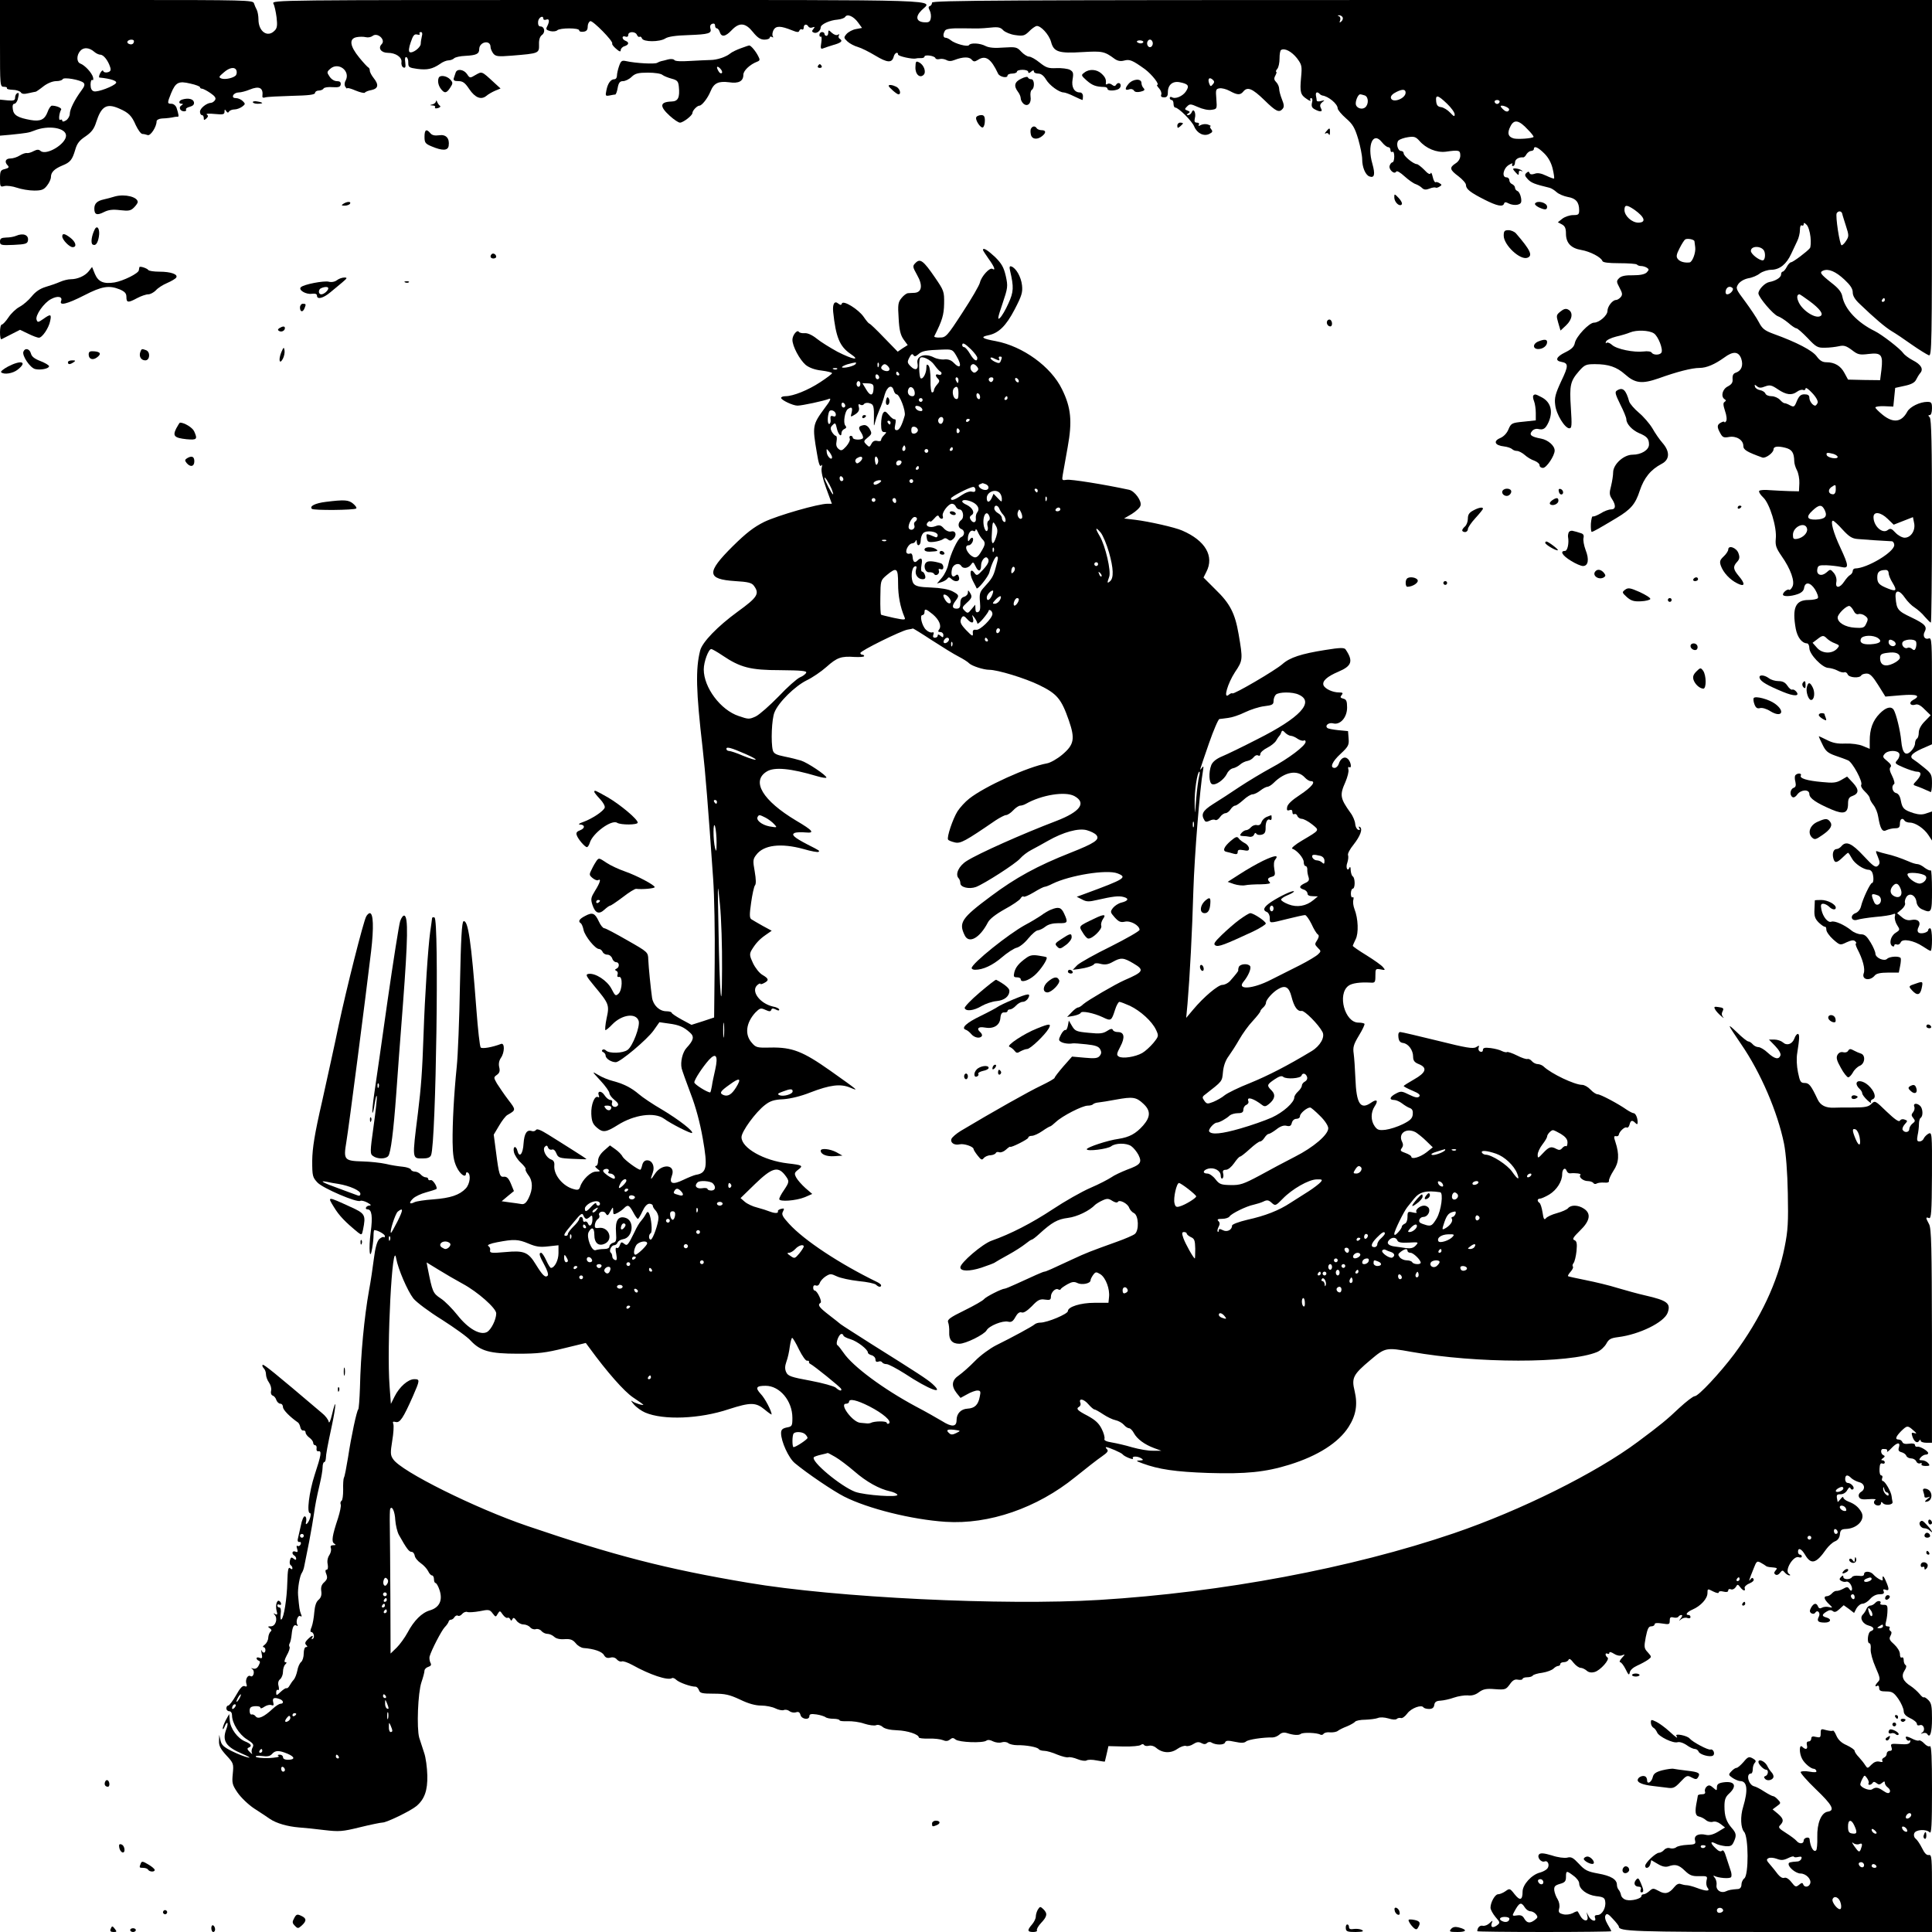 <?xml version="1.0" standalone="no"?>
<!DOCTYPE svg PUBLIC "-//W3C//DTD SVG 20010904//EN"
 "http://www.w3.org/TR/2001/REC-SVG-20010904/DTD/svg10.dtd">
<svg version="1.0" xmlns="http://www.w3.org/2000/svg"
 width="1024pt" height="1024pt" viewBox="0 0 1024 1024"
 preserveAspectRatio="xMidYMid meet">
<g transform="translate(0,1024) scale(0.1,-0.1)"
fill="#000000" stroke="none">
<path d="M0 10010 c0 -226 0 -230 21 -230 11 0 18 -3 16 -8 -3 -4 11 -7 30 -8
19 0 38 -7 43 -13 5 -9 17 -11 41 -5 19 4 36 8 39 8 3 1 21 13 41 29 21 16 48
27 67 27 17 0 32 5 34 10 4 13 95 -3 111 -19 8 -8 5 -19 -11 -40 -37 -50 -62
-101 -62 -124 0 -12 -9 -28 -20 -35 -13 -8 -20 -8 -20 -1 0 5 -5 7 -10 4 -11
-7 -7 35 4 54 5 8 -24 21 -49 21 -6 0 -17 -16 -23 -34 -15 -40 -38 -51 -90
-42 -67 12 -90 25 -94 57 -3 18 0 29 8 29 6 0 14 10 18 23 8 32 7 39 -4 32 -6
-3 -10 -14 -10 -23 0 -14 -7 -17 -40 -14 l-40 4 0 -95 0 -96 57 5 c85 9 95 10
125 22 74 30 168 15 168 -27 0 -44 -104 -107 -135 -81 -10 9 -19 8 -37 -1 -13
-7 -29 -12 -36 -10 -8 1 -24 -5 -37 -13 -14 -9 -36 -16 -50 -16 -26 0 -33 -18
-14 -37 9 -9 5 -14 -15 -19 -23 -5 -26 -11 -26 -51 0 -43 1 -45 24 -39 13 3
43 -1 66 -9 23 -8 64 -15 91 -15 39 0 51 4 68 26 12 15 21 35 21 46 0 25 18
43 61 61 42 17 52 30 68 84 9 32 22 49 54 70 32 22 46 40 57 76 27 84 55 101
121 72 51 -22 67 -38 89 -89 12 -25 27 -46 35 -46 7 0 20 -3 28 -6 15 -5 47
44 47 73 0 7 12 14 28 15 28 1 49 4 67 8 6 1 13 2 17 1 7 0 5 13 -6 47 -4 12
-16 22 -27 22 -23 0 -23 4 -2 56 24 58 40 66 102 51 28 -6 51 -15 51 -19 0 -5
5 -8 11 -8 5 0 25 -10 44 -23 25 -17 31 -27 25 -37 -5 -8 -15 -15 -22 -15 -23
-1 -58 -29 -58 -47 0 -10 5 -18 10 -18 6 0 10 -7 10 -15 0 -13 2 -13 14 -3 10
10 11 15 2 21 -6 5 13 6 42 3 44 -4 52 -3 52 12 0 13 2 14 9 3 6 -9 11 -10 15
-2 4 6 17 11 29 11 12 0 30 7 41 15 17 13 17 15 3 29 -9 9 -25 16 -36 16 -14
0 -19 5 -15 15 4 8 16 15 29 15 12 0 39 7 58 15 51 21 73 10 68 -33 -2 -9 4
-12 16 -8 10 3 73 6 140 8 90 2 123 6 123 16 0 6 9 12 19 12 11 0 23 5 26 11
4 6 25 9 48 7 32 -2 41 1 43 15 1 12 -5 17 -21 17 -13 0 -29 10 -38 24 -15 22
-15 25 3 41 43 39 109 -11 82 -62 -7 -12 -7 -25 -1 -34 5 -7 9 -11 9 -7 0 4
20 -1 45 -12 24 -10 47 -15 49 -11 3 5 19 11 36 14 35 8 39 28 10 64 -11 14
-20 31 -20 39 0 7 -3 14 -7 16 -5 2 -27 26 -49 53 -50 61 -55 100 -14 108 15
3 37 3 49 0 11 -3 27 0 35 6 26 22 72 -20 49 -43 -21 -21 -3 -46 33 -46 41 0
75 -23 72 -49 -2 -14 3 -26 11 -29 10 -3 12 3 9 27 -3 20 -1 30 6 28 6 -2 11
-15 10 -30 0 -23 4 -26 47 -32 53 -7 81 -1 121 26 14 11 35 19 45 19 10 0 24
5 30 11 6 6 33 12 60 13 57 3 73 10 73 35 0 40 60 52 60 12 0 -9 7 -24 14 -34
13 -16 24 -18 98 -12 147 12 146 12 145 61 -1 24 5 41 16 49 19 14 13 45 -9
45 -9 0 -13 9 -12 25 2 23 28 37 28 15 0 -5 7 -7 15 -4 17 7 19 -9 5 -36 -8
-15 -5 -19 17 -25 14 -3 31 -1 36 4 14 14 117 14 117 0 0 -6 10 -9 23 -7 16 2
22 10 22 27 0 13 6 26 14 29 13 4 123 -107 116 -119 -3 -3 7 -16 20 -27 18
-16 25 -18 25 -8 0 8 9 18 20 21 24 8 26 21 5 29 -8 3 -15 10 -15 17 0 6 7 9
15 5 9 -3 15 0 15 9 0 20 39 19 46 0 4 -8 10 -13 14 -10 4 3 10 -1 13 -9 8
-19 93 -19 123 0 15 10 55 16 122 18 109 4 126 9 117 36 -3 11 0 20 10 24 9 3
15 0 15 -9 0 -8 4 -15 9 -15 5 0 13 -9 16 -20 9 -28 30 -25 63 10 41 43 73 40
113 -10 24 -30 40 -40 61 -40 15 0 28 5 28 11 0 5 5 7 12 3 7 -4 8 -3 4 4 -4
6 -2 21 4 33 13 23 37 23 99 -2 27 -11 35 -11 38 -1 3 6 9 10 14 6 5 -3 9 2 9
10 0 18 16 21 25 5 4 -6 14 -8 22 -4 13 4 13 3 4 -9 -9 -10 -8 -15 3 -19 15
-6 36 10 36 28 0 16 48 38 89 41 19 2 37 8 41 15 11 17 44 3 68 -30 l21 -29
-32 -6 c-18 -3 -40 -15 -50 -26 -16 -19 -15 -21 5 -40 12 -11 37 -24 55 -29
18 -5 60 -26 93 -46 63 -38 88 -40 97 -5 5 20 23 28 23 11 0 -9 77 -26 95 -21
6 2 18 2 28 2 9 0 17 3 17 8 0 12 53 5 58 -8 1 -5 11 -8 22 -5 10 3 26 0 36
-5 12 -7 26 -7 43 0 44 17 78 18 91 2 11 -12 16 -12 34 -1 40 26 69 6 106 -73
8 -18 50 -26 50 -11 0 6 11 11 25 11 14 0 25 5 25 10 0 6 14 10 30 10 17 0 30
-5 30 -11 0 -8 5 -8 15 1 10 9 15 9 15 1 0 -6 10 -11 23 -11 15 0 29 -11 41
-31 18 -31 70 -69 94 -69 7 0 32 -9 54 -20 23 -11 43 -20 45 -20 2 0 3 9 3 20
0 12 -7 20 -16 20 -30 0 -46 28 -39 69 6 34 3 41 -14 51 -12 6 -44 10 -71 9
-43 -2 -55 2 -89 29 -22 18 -47 32 -57 32 -9 0 -28 12 -41 26 -23 25 -29 26
-94 22 -47 -4 -77 -1 -95 8 -30 16 -80 18 -88 5 -7 -11 -74 7 -97 26 -8 7 -21
13 -27 13 -14 0 -15 19 -3 38 6 9 32 13 92 12 95 -1 87 -2 152 4 38 4 51 1 65
-15 11 -10 39 -22 64 -25 41 -6 49 -3 72 19 14 15 32 27 39 29 21 5 67 -44 78
-84 14 -53 40 -62 167 -54 105 6 116 4 170 -36 16 -11 31 -14 50 -9 30 8 44 2
111 -46 38 -29 80 -83 64 -83 -3 0 1 -8 11 -19 9 -10 14 -25 11 -32 -4 -10 1
-15 15 -15 15 0 20 7 20 27 0 40 26 61 64 53 45 -9 51 -19 32 -48 -17 -26 -57
-43 -75 -31 -6 3 -11 1 -11 -4 0 -6 5 -11 10 -11 6 0 10 -9 10 -20 0 -11 4
-20 9 -20 17 0 89 -71 101 -101 15 -36 52 -54 81 -38 16 8 18 13 8 25 -6 8 -8
14 -3 15 5 0 0 4 -11 8 -11 5 -28 4 -39 -1 -13 -7 -16 -7 -12 1 4 6 0 11 -9
11 -13 0 -16 6 -12 23 8 28 -7 57 -16 33 -4 -9 -12 -16 -19 -16 -10 0 -10 2 0
9 11 6 10 10 -4 15 -16 6 -16 8 -2 22 14 14 19 14 57 -3 24 -11 55 -18 72 -15
30 4 30 5 26 58 -4 48 -3 53 17 56 11 2 36 -4 54 -14 40 -22 56 -23 72 -3 22
27 48 16 111 -45 63 -62 79 -69 98 -46 8 10 7 22 -4 49 -8 20 -15 45 -15 56 0
11 -7 27 -15 35 -12 12 -14 20 -5 36 6 11 8 20 4 20 -3 0 -1 7 6 15 7 8 12 33
12 55 0 22 3 42 8 45 19 12 56 -8 84 -43 26 -35 28 -41 22 -104 -7 -77 -3 -91
31 -113 14 -10 22 -12 19 -6 -4 6 -2 11 4 11 6 0 8 -10 4 -24 -4 -18 -1 -27
14 -35 31 -17 45 -14 33 6 -6 12 -5 21 7 31 15 12 15 12 -5 7 -13 -4 -23 -3
-24 2 0 4 -2 16 -4 26 -3 18 6 23 19 10 4 -5 11 -8 14 -9 33 -4 82 -45 82 -68
0 -8 20 -32 44 -53 36 -31 47 -50 65 -110 11 -39 21 -87 21 -107 0 -42 17 -83
38 -91 27 -10 32 10 16 67 -29 100 4 173 50 115 12 -15 27 -27 34 -27 7 0 12
-7 12 -16 0 -8 5 -12 10 -9 6 4 10 -7 10 -24 0 -17 -4 -31 -9 -31 -5 0 -12 -8
-15 -17 -8 -20 24 -50 34 -33 4 7 22 -4 45 -25 21 -19 48 -38 59 -41 11 -4 26
-13 33 -20 10 -10 21 -11 39 -4 14 6 29 8 33 6 4 -3 13 0 21 5 13 8 13 10 0
18 -8 5 -17 8 -21 5 -4 -2 -11 10 -15 28 -4 18 -9 27 -11 20 -3 -9 -15 -3 -34
18 -16 16 -34 30 -39 30 -18 0 -70 43 -70 57 0 7 -6 13 -14 13 -18 0 -28 42
-13 56 7 6 29 14 50 17 32 5 41 2 60 -19 35 -41 92 -64 140 -58 71 10 77 8 77
-21 0 -15 -9 -31 -25 -41 -34 -22 -31 -34 15 -68 22 -17 40 -37 40 -46 0 -22
23 -40 98 -78 67 -34 98 -40 104 -21 3 9 9 9 26 0 12 -6 32 -9 45 -6 19 5 23
11 19 36 -3 17 -11 33 -18 36 -8 3 -14 11 -14 18 0 7 -7 15 -15 19 -8 3 -15
12 -15 21 0 8 -7 15 -15 15 -26 0 -18 46 11 65 15 9 23 12 20 6 -4 -6 -2 -11
3 -11 6 0 11 8 11 19 0 17 20 29 43 27 5 -1 13 7 18 17 6 9 17 17 24 17 8 0
15 5 15 10 0 20 23 9 56 -24 22 -22 37 -51 44 -82 6 -25 9 -48 7 -50 -2 -2
-21 5 -42 15 -27 13 -46 16 -61 10 -15 -5 -24 -4 -27 4 -3 9 -7 9 -17 0 -10
-9 -8 -16 8 -33 18 -19 35 -26 114 -45 10 -2 27 -13 38 -23 12 -11 39 -22 60
-26 42 -7 60 -27 60 -70 0 -23 -4 -26 -32 -26 -18 0 -44 -9 -57 -19 l-24 -19
21 -11 c17 -9 22 -21 22 -49 0 -50 27 -78 82 -87 46 -8 104 -38 111 -58 2 -8
31 -12 89 -12 48 0 90 -3 94 -7 4 -5 14 -8 23 -8 9 0 22 -4 30 -9 12 -8 12
-11 -1 -25 -11 -10 -34 -15 -73 -15 -40 1 -62 -4 -73 -15 -15 -15 -15 -19 2
-51 15 -28 17 -37 6 -50 -7 -8 -18 -15 -25 -15 -18 0 -45 -34 -45 -58 0 -24
-44 -62 -71 -62 -26 0 -95 -73 -102 -108 -4 -20 -17 -33 -52 -50 -47 -23 -55
-44 -19 -50 38 -7 38 -21 -1 -102 -31 -67 -37 -89 -32 -126 5 -49 51 -124 75
-124 13 0 14 15 8 108 -8 121 -3 142 44 196 29 33 37 36 84 36 72 0 115 -15
159 -54 54 -48 90 -52 179 -21 97 35 176 55 216 55 37 0 81 19 131 55 47 35
76 33 90 -6 12 -36 1 -64 -28 -74 -14 -4 -19 -14 -18 -33 2 -20 -5 -29 -25
-40 -29 -14 -39 -54 -17 -68 8 -5 8 -8 0 -14 -9 -5 -8 -17 2 -48 8 -23 11 -46
6 -54 -5 -7 -9 -9 -9 -5 0 4 -9 3 -19 -3 -21 -11 -22 -23 -2 -58 11 -20 18
-23 45 -18 39 7 76 -16 76 -47 0 -21 18 -32 101 -62 16 -6 59 25 59 43 0 16
22 19 62 9 36 -9 47 -26 48 -72 0 -11 6 -32 14 -47 8 -15 14 -46 13 -69 l-2
-43 -50 1 c-28 1 -74 3 -103 5 -29 3 -55 1 -58 -4 -3 -5 6 -20 21 -34 35 -32
74 -160 67 -220 -3 -35 2 -49 30 -90 49 -69 73 -137 58 -164 -6 -12 -14 -19
-17 -16 -7 7 -33 -13 -33 -25 0 -12 41 -11 78 2 20 7 32 18 34 32 5 35 33 32
58 -7 12 -20 19 -40 15 -46 -3 -5 -26 -10 -50 -10 -69 0 -87 -42 -67 -153 9
-45 32 -76 60 -77 6 0 12 -11 12 -25 0 -33 69 -105 101 -105 13 -1 35 -7 48
-14 14 -8 30 -12 37 -9 6 2 14 -3 17 -11 7 -18 62 -22 72 -6 3 6 17 10 29 10
18 0 32 -15 61 -61 l38 -61 83 7 c85 7 107 -2 64 -25 -25 -13 -16 -33 11 -25
13 5 29 -3 50 -25 l32 -31 -32 -33 c-19 -19 -31 -42 -31 -58 0 -15 -4 -30 -10
-33 -5 -3 -10 -15 -10 -26 0 -10 -9 -28 -21 -40 -29 -29 -46 -11 -52 54 -5 55
-27 144 -40 165 -14 21 -42 13 -75 -21 -36 -37 -52 -81 -52 -144 l0 -42 -36
15 c-21 9 -59 14 -93 13 -42 -2 -67 3 -98 19 -24 12 -43 21 -43 19 0 -2 9 -22
20 -44 16 -34 28 -44 67 -58 27 -9 57 -20 68 -25 23 -9 80 -114 70 -130 -4 -6
5 -22 19 -35 14 -13 26 -29 26 -35 0 -7 9 -23 20 -37 11 -14 22 -41 25 -62 11
-65 22 -83 44 -71 11 5 31 10 45 10 21 0 26 5 26 25 0 25 14 33 25 15 3 -5 16
-10 28 -10 29 0 75 -31 98 -66 l19 -29 0 77 0 77 -30 -10 c-21 -8 -40 -7 -67
1 -52 17 -60 25 -68 66 -4 24 -13 38 -26 41 -19 5 -26 37 -10 47 5 3 0 23 -10
43 -13 25 -16 40 -9 47 7 7 1 17 -17 32 -24 19 -26 24 -14 38 17 21 70 21 78
1 3 -9 -2 -24 -11 -34 -15 -16 -13 -19 34 -39 28 -12 59 -22 70 -22 26 0 25
-18 -1 -47 -21 -22 -21 -23 -3 -29 16 -5 49 -19 77 -32 4 -2 7 19 7 46 0 46
-3 52 -41 83 -23 19 -48 38 -55 42 -27 15 -14 33 41 58 l55 24 0 284 c0 260
-1 283 -17 277 -21 -8 -34 13 -22 35 15 28 2 42 -71 77 -72 34 -78 42 -83 107
-3 41 21 39 50 -4 13 -19 36 -42 51 -51 15 -10 40 -31 54 -49 15 -17 29 -31
32 -31 3 0 6 242 6 538 0 405 -3 541 -12 550 -9 9 -9 12 0 12 7 0 12 14 12 35
0 31 -3 35 -25 35 -39 0 -92 -26 -106 -52 -30 -56 -74 -62 -130 -17 -21 17
-39 35 -39 39 0 5 21 8 48 7 l47 -2 5 50 5 49 50 11 c34 7 53 17 60 31 6 12
16 29 23 37 18 21 4 45 -39 67 -21 11 -44 28 -51 38 -18 25 -113 98 -151 117
-92 45 -159 116 -172 183 -4 23 -20 44 -58 73 -59 47 -65 56 -43 65 28 11 66
-5 112 -48 31 -29 44 -48 44 -68 0 -18 12 -38 38 -62 77 -74 136 -124 168
-143 19 -11 67 -43 106 -71 40 -28 81 -53 91 -57 16 -6 17 43 17 938 l0 945
-2650 0 c-2280 0 -2650 -2 -2650 -14 0 -8 -5 -16 -11 -18 -9 -3 -9 -9 -1 -24
6 -12 8 -31 5 -43 -4 -18 -12 -21 -37 -19 -40 4 -45 30 -12 63 59 59 183 55
-1709 55 -1701 0 -1735 0 -1726 -19 6 -10 13 -43 17 -73 5 -43 3 -58 -11 -71
-37 -38 -85 -4 -85 60 0 18 -4 41 -9 51 -5 9 -12 25 -15 35 -5 16 -46 17 -676
17 l-670 0 0 -230z m7116 139 c3 -6 1 -16 -6 -22 -10 -9 -12 -8 -7 5 3 9 1 19
-6 22 -9 3 -9 5 0 5 6 1 15 -4 19 -10z m-4880 -101 c-3 -13 -6 -31 -6 -40 0
-20 -44 -53 -59 -44 -6 4 -4 24 6 52 12 36 19 45 34 41 11 -3 17 -1 13 4 -3 5
0 9 7 9 7 0 9 -9 5 -22z m-1526 -26 c0 -14 -11 -21 -26 -15 -8 3 -11 9 -8 14
7 11 34 12 34 1z m5350 -4 c0 -4 -6 -8 -14 -8 -8 0 -17 4 -20 8 -2 4 4 8 15 8
10 0 19 -4 19 -8z m50 -8 c0 -11 -7 -20 -15 -20 -8 0 -15 9 -15 20 0 11 7 20
15 20 8 0 15 -9 15 -20z m-5610 -45 c9 -8 24 -15 32 -15 17 0 41 -31 52 -66 5
-16 2 -23 -13 -27 -11 -3 -22 0 -24 7 -2 6 -9 1 -16 -12 -6 -12 -8 -22 -4 -23
61 -6 95 -18 88 -29 -11 -17 -98 -50 -117 -44 -12 3 -18 15 -18 35 0 17 4 28
9 25 5 -4 7 3 4 15 -7 24 -43 63 -67 72 -21 8 -21 45 0 68 18 20 48 17 74 -6z
m753 -98 c3 -8 2 -19 -2 -25 -9 -14 -57 -26 -78 -18 -15 6 -13 10 12 31 31 28
60 32 68 12z m5175 -74 c-10 -13 -13 -12 -19 4 -9 25 0 36 17 22 11 -9 12 -15
2 -26z m1022 -44 c0 -32 -71 -58 -78 -28 -2 10 9 22 30 32 32 16 48 14 48 -4z
m-216 -15 c20 -8 21 -47 2 -63 -15 -13 -42 -6 -49 12 -6 16 10 57 22 57 5 0
16 -3 25 -6z m435 -43 c23 -22 41 -47 41 -57 0 -14 -4 -12 -24 9 -13 14 -34
27 -47 29 -18 2 -25 10 -27 31 -4 37 9 34 57 -12z m279 8 c-2 -6 -8 -10 -13
-10 -5 0 -11 4 -13 10 -2 6 4 11 13 11 9 0 15 -5 13 -11z m42 -29 c10 -6 11
-12 5 -18 -6 -6 -17 -3 -29 9 -14 14 -16 19 -5 19 8 0 21 -5 29 -10z m108
-117 c19 -19 32 -36 30 -39 -8 -8 -82 -13 -104 -8 -31 8 -37 29 -18 65 19 38
45 33 92 -18z m565 -425 c55 -39 64 -68 20 -68 -34 0 -73 36 -73 67 0 29 12
29 53 1z m1101 -20 c1 -7 11 -37 20 -66 16 -49 16 -55 1 -78 -8 -13 -19 -24
-24 -24 -10 0 -34 157 -26 170 9 14 25 12 29 -2z m-168 -124 c3 -27 1 -54 -3
-59 -14 -18 -90 -75 -100 -75 -5 0 -16 -11 -23 -25 -7 -14 -17 -25 -22 -25 -4
0 -8 -7 -8 -15 0 -16 -29 -34 -63 -40 -24 -5 -57 -40 -57 -60 0 -20 79 -113
103 -121 12 -4 37 -20 55 -35 18 -16 37 -29 43 -29 6 0 33 -24 60 -52 45 -48
53 -52 92 -51 23 0 56 4 74 8 26 6 38 2 68 -20 32 -25 41 -27 90 -21 67 8 76
-5 67 -84 l-7 -55 -85 1 -85 2 -19 35 c-20 38 -52 57 -96 57 -21 0 -35 9 -51
31 -22 31 -106 75 -228 119 -49 18 -61 28 -79 63 -12 23 -45 72 -73 110 -49
65 -50 69 -36 91 10 14 30 26 53 31 21 3 49 15 62 26 14 10 41 19 61 19 44 1
80 30 105 85 10 22 25 53 32 68 8 16 14 42 14 58 0 18 4 28 10 24 6 -3 10 0
10 7 0 9 4 8 15 -3 9 -8 18 -37 21 -65z m-615 -23 c0 -3 2 -17 4 -31 4 -29
-15 -79 -30 -81 -27 -3 -51 4 -62 18 -10 12 -8 24 9 57 11 22 25 44 30 47 12
7 48 0 49 -10z m369 -50 c9 -18 5 -51 -7 -51 -20 0 -63 34 -63 50 0 28 55 28
70 1z m-167 -198 c9 -8 -12 -33 -28 -33 -8 0 -11 8 -8 20 5 20 23 26 36 13z
m408 -69 c54 -40 76 -69 58 -79 -27 -17 -101 32 -118 79 -9 21 -6 36 7 36 2 0
26 -16 53 -36z m399 6 c0 -5 -5 -10 -11 -10 -5 0 -7 5 -4 10 3 6 8 10 11 10 2
0 4 -4 4 -10z m-1224 -177 c23 -15 50 -85 40 -102 -9 -14 -43 -14 -52 0 -3 6
-22 9 -43 6 -51 -6 -142 12 -167 35 -11 10 -24 15 -29 11 -4 -5 -6 -2 -3 6 2
8 26 20 54 27 27 6 60 16 74 22 34 14 100 12 126 -5z m590 -281 c25 9 34 7 68
-16 43 -29 73 -33 101 -12 11 8 25 12 32 9 7 -3 13 1 13 8 0 7 16 -3 35 -24
21 -22 32 -43 29 -52 -4 -8 -9 -15 -13 -15 -13 0 -31 24 -31 42 0 13 -8 18
-26 18 -19 0 -28 -8 -40 -35 -13 -33 -16 -34 -37 -23 -12 7 -25 11 -28 11 -4
-1 -15 7 -24 17 -10 11 -30 20 -45 20 -16 0 -30 6 -33 14 -3 8 -16 16 -28 18
-12 2 -25 10 -27 18 -4 12 -2 13 10 3 11 -10 22 -10 44 -1z m362 -358 c12 -4
22 -11 22 -16 0 -14 -53 -5 -58 10 -4 13 2 15 36 6z m12 -189 c0 -15 -6 -25
-14 -25 -24 0 -30 22 -11 37 25 17 25 17 25 -12z m-58 -110 c15 -33 1 -47 -48
-49 -47 -1 -53 15 -17 48 35 33 50 33 65 1z m333 -45 l32 -31 51 20 51 20 6
-30 c9 -39 -16 -79 -50 -79 -13 0 -35 12 -49 27 -20 22 -27 24 -40 14 -28 -23
-76 20 -76 68 0 32 38 27 75 -9z m-239 -57 c35 -38 51 -48 81 -50 32 -3 136
-10 181 -12 6 -1 12 -10 12 -20 0 -37 -143 -123 -207 -124 -7 0 -13 -6 -13
-13 0 -7 -6 -17 -13 -21 -8 -4 -22 -20 -32 -35 -23 -36 -49 -38 -42 -3 3 16
-2 34 -13 48 -18 21 -19 21 -39 3 -26 -23 -54 -14 -49 16 3 20 8 23 48 22 25
-1 60 -5 78 -9 43 -10 42 4 -4 103 -36 76 -54 142 -39 142 5 0 28 -21 51 -47z
m-188 4 c4 -21 -21 -47 -52 -53 -20 -3 -23 0 -23 21 0 45 67 73 75 32z m432
-234 c0 -10 9 -33 21 -52 25 -41 20 -48 -23 -31 -48 19 -58 29 -58 60 0 28 10
38 43 39 10 1 17 -6 17 -16z m-185 -201 c6 -13 16 -20 25 -17 9 3 25 -1 35 -9
16 -12 18 -18 7 -40 -10 -23 -16 -26 -61 -23 -51 3 -91 27 -91 54 0 19 48 65
63 61 7 -3 16 -14 22 -26z m-141 -147 c8 -8 27 -20 42 -25 25 -10 25 -12 11
-28 -27 -29 -79 -27 -106 4 l-24 27 24 18 c29 23 34 23 53 4z m271 2 c23 -17
8 -29 -41 -32 -41 -2 -59 8 -51 29 8 20 66 22 92 3z m84 -16 c7 -5 11 -14 7
-19 -9 -15 -36 -4 -36 14 0 16 9 18 29 5z m116 -1 c3 -6 3 -19 0 -31 -5 -16
-10 -18 -20 -9 -8 7 -18 9 -23 7 -14 -10 -35 10 -29 27 7 18 62 22 72 6z m-85
-86 c0 -8 -16 -22 -36 -31 -42 -20 -69 -9 -69 28 0 20 6 25 40 29 42 6 65 -3
65 -26z"/>
<path d="M4390 10067 c0 -10 -4 -17 -10 -17 -5 0 -10 5 -10 10 0 6 -6 10 -13
10 -8 0 -14 -7 -14 -15 0 -8 4 -12 8 -9 4 2 5 -12 2 -32 -5 -29 -3 -35 8 -31
8 3 33 12 57 19 42 12 51 21 32 33 -6 4 -7 11 -4 17 5 7 2 8 -5 4 -7 -5 -21 0
-32 10 -17 16 -19 16 -19 1z"/>
<path d="M3926 9984 c-22 -8 -47 -20 -55 -27 -23 -19 -71 -35 -106 -35 -16 0
-65 -3 -107 -5 -47 -3 -80 -2 -84 5 -3 5 -18 7 -33 3 -14 -4 -30 -8 -36 -9 -5
-1 -15 -5 -22 -9 -12 -8 -115 -2 -164 9 -23 5 -28 2 -38 -27 -6 -17 -11 -40
-11 -50 0 -11 -6 -19 -14 -19 -19 0 -35 -22 -42 -59 -6 -29 -5 -31 17 -27 13
3 27 5 30 5 4 1 10 17 13 36 5 27 12 35 28 35 12 0 33 10 46 23 19 18 35 22
87 22 34 0 69 -5 76 -12 8 -6 30 -15 49 -20 30 -8 35 -14 38 -42 6 -58 -4 -78
-38 -79 -63 -2 -66 -25 -10 -76 22 -20 46 -36 54 -36 17 0 66 38 66 51 0 13
25 39 37 39 13 0 44 39 59 76 18 44 42 55 98 48 52 -8 76 6 76 40 0 22 36 55
73 69 15 6 16 10 6 29 -14 28 -40 58 -48 57 -3 0 -24 -7 -45 -15z m-100 -131
c-4 -4 -11 -1 -16 7 -16 25 -11 35 7 17 9 -9 13 -20 9 -24z"/>
<path d="M4852 9885 c-2 -39 24 -62 44 -41 14 15 1 52 -24 65 -17 9 -19 6 -20
-24z"/>
<path d="M4335 9890 c-3 -5 1 -10 10 -10 9 0 13 5 10 10 -3 6 -8 10 -10 10 -2
0 -7 -4 -10 -10z"/>
<path d="M2415 9855 c-3 -8 -7 -22 -10 -30 -3 -11 3 -15 25 -15 23 0 35 -9 57
-42 31 -46 63 -59 91 -36 9 8 30 20 46 27 l29 12 -36 33 c-65 60 -62 58 -96
39 -30 -18 -31 -18 -46 5 -18 25 -53 29 -60 7z"/>
<path d="M5747 9855 c-18 -13 -17 -15 13 -42 30 -26 49 -33 93 -34 9 0 17 -4
17 -10 0 -10 30 -12 54 -3 9 3 16 12 16 20 0 16 -16 19 -25 4 -5 -8 -11 -7
-20 0 -8 7 -19 9 -25 5 -6 -4 -10 -3 -9 2 3 20 -2 34 -23 53 -25 23 -65 26
-91 5z"/>
<path d="M2325 9827 c-7 -18 -1 -43 14 -61 18 -22 28 -20 47 9 15 23 15 27 1
43 -19 21 -56 26 -62 9z"/>
<path d="M5413 9823 c-36 -17 -41 -38 -18 -69 8 -10 15 -26 15 -35 0 -9 7 -22
15 -29 22 -18 43 3 37 39 -2 16 1 32 7 35 16 10 14 56 -3 56 -8 0 -16 4 -18
10 -2 5 -17 2 -35 -7z"/>
<path d="M5982 9796 c-22 -26 -20 -38 5 -29 8 3 19 0 23 -7 5 -8 17 -10 35 -6
21 5 25 10 16 19 -6 6 -11 18 -11 27 0 25 -44 23 -68 -4z"/>
<path d="M4710 9785 c0 -7 43 -45 52 -45 16 0 8 30 -11 40 -20 10 -41 13 -41
5z"/>
<path d="M968 9713 c-21 -5 -24 -23 -5 -23 9 0 8 -3 -2 -9 -16 -10 -6 -31 15
-31 8 0 13 4 10 9 -3 5 6 12 20 15 17 5 24 12 22 24 -3 17 -29 24 -60 15z"/>
<path d="M1340 9699 c0 -5 11 -9 25 -9 14 0 25 2 25 4 0 2 -11 6 -25 8 -14 3
-25 1 -25 -3z"/>
<path d="M2311 9703 c-1 -6 -9 -14 -18 -16 -17 -4 -17 -5 0 -6 10 0 16 -5 13
-10 -4 -5 3 -7 15 -4 11 3 16 9 11 12 -5 3 -12 13 -15 21 -3 8 -6 10 -6 3z"/>
<path d="M5175 9620 c-9 -14 23 -62 35 -55 6 4 10 19 10 36 0 22 -5 29 -19 29
-11 0 -23 -5 -26 -10z"/>
<path d="M6240 9574 c0 -14 3 -14 15 -4 8 7 15 14 15 16 0 2 -7 4 -15 4 -8 0
-15 -7 -15 -16z"/>
<path d="M5465 9559 c-4 -5 -4 -20 -1 -33 6 -25 34 -28 60 -7 22 18 20 31 -3
31 -11 0 -23 5 -26 10 -8 13 -22 13 -30 -1z"/>
<path d="M7029 9543 c-8 -9 -9 -14 -2 -10 6 4 14 1 16 -5 3 -7 6 -3 6 10 1 26
-2 27 -20 5z"/>
<path d="M2250 9515 c0 -31 4 -37 38 -51 57 -24 86 -23 90 3 6 40 -14 62 -51
56 -23 -3 -37 0 -46 11 -21 25 -31 19 -31 -19z"/>
<path d="M8020 9344 c0 -3 7 -12 15 -20 13 -14 15 -14 15 1 0 10 5 13 13 9 6
-4 9 -3 4 1 -9 10 -47 17 -47 9z"/>
<path d="M610 9199 c-19 -6 -46 -13 -60 -16 -36 -8 -50 -22 -50 -49 0 -32 14
-37 51 -18 24 12 46 15 86 10 45 -5 56 -3 73 14 11 11 20 24 20 29 0 27 -67
44 -120 30z"/>
<path d="M7390 9194 c0 -25 27 -51 39 -38 5 5 -2 20 -15 34 -23 24 -24 24 -24
4z"/>
<path d="M1820 9160 c-12 -8 -11 -10 7 -10 12 0 25 5 28 10 8 13 -15 13 -35 0z"/>
<path d="M8136 9161 c-3 -4 6 -13 20 -20 33 -15 44 -14 44 3 0 22 -53 36 -64
17z"/>
<path d="M502 9024 c-17 -34 -22 -73 -11 -80 15 -9 27 6 33 41 7 39 -8 66 -22
39z"/>
<path d="M7970 8991 c0 -50 88 -132 126 -117 29 11 16 40 -61 129 -8 9 -26 17
-40 17 -21 0 -25 -5 -25 -29z"/>
<path d="M85 8990 c-11 -5 -35 -9 -52 -9 -26 -1 -33 -5 -33 -21 0 -19 5 -21
72 -18 62 3 73 6 76 22 6 30 -24 43 -63 26z"/>
<path d="M330 8987 c0 -18 38 -57 55 -57 24 0 17 27 -11 49 -31 24 -44 26 -44
8z"/>
<path d="M5210 8915 c0 -3 14 -24 30 -47 30 -41 39 -65 20 -53 -14 9 -58 -39
-66 -72 -3 -15 -45 -87 -93 -160 -81 -125 -88 -132 -119 -132 -19 -1 -32 2
-30 7 42 83 51 113 52 173 1 64 -1 69 -49 139 -61 89 -78 101 -102 77 -17 -17
-17 -20 8 -65 31 -54 25 -91 -13 -94 -13 0 -29 -2 -36 -2 -8 -1 -23 -12 -34
-26 -18 -22 -20 -35 -15 -107 3 -62 10 -89 26 -112 l22 -30 -27 -17 -26 -18
-72 74 c-39 41 -74 74 -78 75 -4 0 -17 16 -30 35 -27 40 -109 91 -116 71 -3
-9 -7 -9 -19 0 -20 17 -31 -2 -27 -44 14 -133 34 -183 91 -222 58 -39 13 -31
-69 11 -38 21 -87 51 -109 69 -25 20 -50 31 -65 29 -13 -1 -26 2 -30 7 -8 14
-34 -17 -34 -42 0 -34 38 -105 70 -133 19 -15 48 -26 84 -30 31 -4 56 -10 56
-14 0 -4 -28 -25 -63 -48 -64 -42 -143 -74 -184 -74 -13 0 -23 -4 -23 -9 0
-11 62 -41 87 -41 23 0 141 25 167 36 13 5 7 -10 -23 -49 -65 -89 -66 -94 -41
-240 8 -52 16 -74 22 -65 5 8 7 4 3 -12 -4 -16 5 -56 24 -108 l30 -82 -23 0
c-49 0 -264 -62 -335 -96 -56 -28 -95 -58 -167 -129 -141 -140 -139 -175 12
-185 69 -4 89 -9 100 -25 31 -42 19 -61 -86 -137 -107 -78 -188 -162 -199
-206 -25 -98 -22 -215 13 -517 14 -121 30 -320 56 -695 6 -85 10 -285 8 -444
l-3 -289 -60 -20 -60 -19 -52 28 c-29 16 -53 32 -53 36 0 4 -13 8 -28 8 -37 0
-70 32 -76 72 -7 49 -18 158 -20 202 -1 39 -2 40 -111 102 -61 35 -115 64
-122 64 -7 0 -20 16 -29 36 -21 45 -34 50 -73 29 -31 -16 -39 -29 -22 -39 4
-3 11 -19 14 -35 7 -33 62 -101 82 -101 7 0 15 -7 19 -15 3 -8 14 -15 25 -15
11 0 22 -9 26 -20 3 -11 13 -20 21 -20 17 0 19 -26 2 -34 -10 -5 -10 -7 -1
-12 7 -3 9 -12 6 -20 -3 -9 0 -14 8 -12 20 5 18 -70 -3 -89 -15 -14 -18 -11
-37 26 -23 44 -86 85 -122 79 -17 -3 -13 -11 30 -63 79 -95 82 -101 66 -173
-7 -34 -9 -62 -6 -62 4 0 20 13 36 30 51 53 126 63 140 19 9 -28 -32 -136 -59
-154 -25 -18 -97 -20 -114 -3 -6 6 -15 8 -19 3 -5 -4 -2 -10 5 -12 6 -3 12
-11 12 -18 0 -16 30 -35 54 -35 23 0 166 120 200 168 l31 44 49 -7 c55 -7 80
-18 113 -48 24 -21 20 -40 -18 -81 -21 -22 -34 -75 -26 -109 3 -12 24 -71 47
-132 28 -72 50 -155 65 -240 27 -153 21 -183 -37 -192 -10 -2 -40 -14 -67 -27
-56 -27 -76 -20 -60 22 23 60 -52 68 -90 10 -23 -36 -26 -34 -11 7 12 33 -3
65 -30 65 -13 0 -22 -9 -26 -25 -3 -14 -8 -25 -10 -25 -14 0 -85 53 -94 69 -5
11 -23 29 -39 40 l-28 20 -32 -28 c-20 -18 -31 -37 -31 -54 0 -15 -5 -27 -12
-27 -6 0 -3 -7 8 -15 18 -14 18 -14 -8 -15 -27 0 -71 -42 -83 -80 -5 -16 -12
-19 -33 -13 -57 14 -108 75 -104 125 2 18 -4 28 -16 32 -27 9 -49 53 -34 68 9
9 13 7 17 -5 4 -9 13 -13 21 -10 8 3 17 -5 23 -20 9 -23 16 -26 83 -29 40 -2
74 -3 76 -2 2 1 -30 22 -70 47 -40 25 -99 63 -132 83 -40 25 -60 33 -65 25 -4
-6 -14 -9 -22 -6 -26 9 -40 -11 -44 -66 -3 -55 -22 -78 -32 -40 -8 32 -26 26
-19 -6 4 -16 20 -41 37 -56 17 -16 28 -31 25 -34 -3 -3 4 -17 14 -31 25 -31
25 -76 2 -122 -12 -25 -23 -34 -37 -32 -11 2 -39 6 -63 9 l-43 6 32 27 33 27
-16 39 c-12 29 -22 38 -36 37 -23 -3 -27 7 -43 132 l-12 91 28 47 c15 26 35
52 44 57 47 27 47 26 4 82 -22 29 -48 68 -59 85 -18 32 -18 33 0 46 14 10 17
21 12 41 -4 17 -1 34 9 49 20 28 21 81 1 74 -47 -18 -100 -27 -108 -19 -5 5
-15 96 -23 203 -27 359 -44 474 -68 466 -9 -3 -14 -92 -19 -336 -3 -182 -11
-378 -17 -434 -15 -148 -23 -299 -22 -401 1 -69 6 -100 22 -133 19 -39 49 -59
49 -32 0 5 5 7 10 4 17 -11 11 -60 -11 -84 -33 -35 -81 -51 -172 -58 -45 -3
-90 -10 -100 -15 -28 -14 -31 -3 -7 20 12 11 42 25 68 32 26 7 50 15 54 17 11
6 -17 53 -30 48 -6 -2 -12 0 -12 5 0 6 -6 10 -14 10 -7 0 -19 7 -26 15 -7 8
-21 15 -30 15 -10 0 -20 5 -22 11 -2 6 -22 13 -43 15 -22 2 -62 8 -90 15 -27
6 -82 12 -122 13 -99 3 -103 8 -87 104 13 77 101 758 131 1009 15 128 12 203
-7 203 -5 0 -14 -8 -19 -18 -15 -27 -105 -384 -146 -577 -19 -93 -59 -273 -87
-400 -41 -178 -52 -250 -53 -317 0 -82 2 -88 28 -116 30 -31 210 -108 227 -97
5 3 22 -1 37 -9 20 -11 23 -15 11 -16 -17 0 -27 -20 -10 -20 23 0 28 -38 17
-121 -12 -88 -5 -161 8 -84 4 22 7 52 7 68 0 15 2 27 4 27 18 0 56 -22 56 -31
0 -7 -3 -10 -6 -6 -3 3 -14 -2 -24 -11 -11 -11 -21 -45 -28 -102 -6 -47 -17
-123 -26 -170 -25 -140 -44 -337 -48 -515 -2 -60 -6 -112 -9 -115 -8 -7 -37
-141 -54 -254 -9 -54 -18 -103 -22 -108 -3 -6 -5 -34 -4 -64 0 -29 -3 -56 -9
-59 -5 -3 -7 -12 -4 -19 3 -7 -4 -40 -14 -72 -31 -93 -36 -125 -21 -135 11 -7
10 -9 -5 -9 -12 0 -16 -5 -12 -16 3 -9 -1 -25 -8 -36 -9 -13 -13 -32 -9 -49 3
-18 1 -29 -6 -29 -7 0 -8 -8 -1 -24 7 -19 4 -28 -11 -42 -15 -13 -19 -27 -16
-48 3 -21 -2 -35 -15 -46 -12 -10 -19 -31 -22 -65 -2 -27 -8 -62 -14 -78 -7
-15 -8 -27 -3 -27 14 0 21 -29 9 -36 -7 -4 -8 -3 -4 4 11 18 -2 14 -23 -7 -14
-14 -16 -22 -8 -30 8 -8 8 -11 -1 -11 -7 0 -12 -14 -12 -34 0 -18 -6 -39 -14
-45 -8 -7 -17 -27 -20 -46 -4 -19 -12 -40 -19 -48 -7 -7 -16 -21 -22 -31 -5
-10 -13 -16 -17 -14 -3 2 -17 -7 -30 -19 -22 -21 -24 -21 -24 -3 0 10 4 16 10
13 5 -4 6 5 3 19 -5 17 -2 30 8 38 8 7 15 24 15 39 0 15 5 32 12 39 9 9 9 12
0 12 -7 0 -4 13 8 36 11 19 18 39 15 45 -4 5 -3 14 1 20 4 7 8 27 10 46 4 41
12 55 26 47 7 -4 8 -2 4 5 -10 16 3 53 16 45 8 -5 9 -1 3 12 -7 18 -9 31 -15
99 -3 35 9 105 21 120 4 6 10 22 12 35 3 14 14 72 26 130 11 58 22 123 25 145
7 50 13 82 31 159 8 34 15 73 15 89 0 15 4 27 8 27 4 0 8 8 9 18 1 25 8 64 33
180 23 109 23 153 0 55 -9 -36 -15 -50 -18 -38 -2 11 -18 32 -36 46 -253 215
-309 260 -314 255 -3 -4 0 -12 6 -18 7 -7 12 -21 12 -33 0 -11 7 -31 16 -43 9
-13 14 -32 11 -43 -3 -12 0 -22 8 -26 8 -2 17 -13 20 -24 4 -10 13 -19 21 -19
8 0 14 -8 14 -18 0 -15 38 -53 80 -82 4 -3 10 -14 12 -25 2 -11 10 -19 16 -17
7 1 12 -4 12 -11 0 -7 9 -19 20 -27 11 -8 20 -20 20 -27 0 -7 5 -13 10 -13 6
0 10 -8 8 -17 -2 -10 3 -17 10 -15 18 3 15 -19 -20 -125 -30 -93 -43 -203 -25
-203 10 0 -1 -41 -15 -55 -7 -7 -9 -3 -5 12 2 12 0 24 -7 26 -6 2 -16 -19 -22
-52 -7 -31 -14 -63 -16 -71 -1 -8 2 -14 9 -13 7 2 10 -4 7 -12 -4 -8 -11 -12
-16 -9 -6 4 -8 -2 -3 -15 5 -16 3 -20 -9 -15 -17 7 -22 -11 -6 -21 6 -3 10
-11 10 -17 0 -7 -5 -7 -14 1 -11 9 -15 7 -19 -9 -3 -11 -1 -23 4 -26 5 -3 9
-10 9 -16 0 -7 -4 -7 -12 0 -10 8 -13 -8 -15 -74 -2 -86 -18 -190 -32 -198 -4
-3 -5 11 -3 30 3 21 0 34 -7 34 -6 0 -11 5 -11 11 0 5 5 7 10 4 6 -3 10 -2 10
4 0 5 -4 12 -9 15 -13 9 -22 -22 -15 -51 6 -20 4 -24 -7 -18 -11 6 -11 5 -3
-4 18 -20 5 -61 -20 -61 -17 0 -18 -2 -6 -10 10 -7 11 -13 5 -17 -6 -5 -12
-19 -13 -33 0 -13 -9 -30 -18 -37 -10 -7 -13 -13 -8 -13 6 0 11 -7 11 -15 0
-18 -13 -20 -21 -2 -3 6 -2 -1 1 -17 5 -24 3 -28 -11 -23 -9 4 -16 2 -16 -2 0
-5 5 -11 11 -13 9 -3 9 -9 0 -26 -7 -14 -17 -19 -29 -16 -12 4 -13 3 -4 -3 15
-11 5 -46 -10 -37 -14 9 -29 -17 -22 -40 5 -14 2 -18 -9 -13 -11 4 -24 -9 -46
-49 -17 -30 -36 -54 -41 -54 -6 0 -10 -7 -10 -15 0 -8 7 -15 15 -15 9 0 15 -9
15 -22 0 -41 38 -102 79 -127 33 -21 38 -28 30 -43 -6 -10 -7 -24 -3 -31 4 -6
-2 -4 -12 7 -14 13 -15 20 -6 23 20 8 14 20 -19 33 -40 17 -77 67 -81 110 l-3
35 -18 -32 c-9 -18 -17 -38 -16 -45 0 -7 5 -2 10 11 5 13 12 22 14 19 3 -3 1
-17 -5 -32 -24 -63 -3 -95 85 -132 33 -14 47 -23 30 -19 -16 3 -55 18 -85 33
-44 22 -56 33 -61 57 l-7 30 -1 -33 c-1 -25 8 -42 38 -75 39 -42 40 -45 35
-98 -5 -49 -3 -59 25 -100 18 -26 57 -64 89 -85 31 -20 69 -45 83 -55 34 -23
93 -40 154 -45 28 -2 88 -8 135 -14 77 -9 95 -8 188 15 57 14 111 25 120 25
22 0 149 62 179 87 43 36 60 83 58 163 -1 41 -8 95 -17 120 -8 25 -20 61 -26
80 -14 51 -7 238 12 294 9 26 16 53 16 61 0 7 9 17 20 20 15 5 18 11 11 23 -4
9 -6 24 -4 32 10 35 63 137 80 155 11 11 20 25 21 30 1 6 7 10 12 10 6 0 15 6
19 14 5 7 13 11 19 7 5 -3 15 1 22 10 7 8 19 13 27 10 7 -3 37 -1 65 4 48 10
54 9 69 -11 16 -21 17 -21 27 -3 11 18 12 18 27 -4 9 -12 20 -20 25 -17 4 3
11 -1 14 -7 5 -10 7 -10 12 0 5 10 10 8 21 -7 8 -12 25 -21 37 -21 13 0 29 -7
36 -15 7 -9 21 -13 30 -10 9 3 23 -1 30 -10 7 -8 21 -15 32 -15 11 0 26 -7 35
-15 10 -10 30 -15 55 -13 32 2 44 -3 60 -22 10 -13 29 -24 41 -25 56 -4 98
-19 108 -37 8 -14 17 -18 34 -14 14 4 27 0 35 -10 7 -8 19 -13 26 -10 7 3 32
-6 56 -19 93 -52 187 -83 209 -70 5 4 16 -1 24 -9 15 -14 75 -36 102 -36 6 0
14 -8 18 -19 5 -15 16 -18 78 -18 60 0 83 -5 139 -31 45 -22 82 -32 113 -32
25 0 59 -7 75 -15 16 -8 36 -12 44 -9 9 4 23 1 31 -6 8 -6 23 -9 33 -6 14 5
21 1 25 -14 6 -23 47 -28 47 -6 0 11 9 13 38 9 20 -3 41 -10 47 -14 5 -5 24
-9 42 -9 18 0 33 -4 33 -8 0 -4 19 -6 43 -5 23 1 63 -4 88 -13 25 -8 53 -12
63 -8 9 4 24 0 34 -9 11 -10 40 -17 77 -18 56 -2 115 -22 115 -38 0 -4 24 -7
53 -6 28 1 62 -3 74 -8 16 -7 27 -6 38 3 12 10 18 10 30 0 18 -15 144 -20 163
-6 8 6 21 4 36 -4 13 -6 33 -9 45 -5 12 4 28 2 35 -4 7 -6 29 -11 47 -11 47 1
108 -10 115 -21 3 -5 16 -9 29 -9 13 0 44 -9 69 -20 25 -10 52 -17 59 -14 7 2
29 -2 48 -10 19 -8 41 -11 48 -7 7 5 31 5 54 0 23 -4 42 -7 43 -6 0 1 5 20 10
42 l9 40 80 -2 c44 -1 85 3 91 8 8 6 14 6 18 0 3 -5 15 -7 26 -4 12 3 28 -2
38 -11 32 -28 77 -31 112 -6 17 12 38 19 46 16 8 -3 26 1 39 10 17 11 29 13
43 5 13 -7 22 -7 30 1 5 5 16 7 23 2 23 -14 67 -14 72 0 4 11 15 12 52 4 33
-7 50 -7 60 2 12 10 89 22 140 21 11 0 27 7 36 15 12 11 25 13 41 8 34 -11 62
-13 73 -4 12 9 87 6 103 -4 6 -3 14 -1 17 4 4 6 19 10 35 8 15 -1 34 2 41 8 8
6 30 17 49 24 19 8 38 19 42 24 4 6 29 11 55 11 26 1 56 5 66 9 11 5 34 4 55
-2 22 -7 40 -8 45 -3 5 5 15 7 22 5 7 -3 22 8 34 24 20 28 76 49 86 32 3 -4
16 -8 29 -8 18 0 26 7 28 21 2 16 11 22 33 23 17 1 49 8 71 16 23 8 56 13 73
12 21 -3 42 3 60 17 22 16 38 20 85 16 54 -4 58 -2 78 25 15 22 27 29 44 25
13 -2 24 0 24 4 0 5 11 9 24 9 14 0 27 4 30 9 3 5 26 12 51 15 25 4 51 14 59
22 8 8 19 14 25 14 6 0 11 5 11 10 0 6 9 10 19 10 11 0 22 6 25 13 3 8 12 3
26 -16 12 -15 29 -27 38 -27 8 0 23 -7 32 -15 10 -9 24 -12 42 -7 30 8 83 68
68 77 -5 3 -10 11 -10 16 0 6 5 7 10 4 6 -3 10 -1 10 5 0 6 10 4 24 -5 13 -9
31 -13 42 -9 19 7 19 7 0 -14 -11 -12 -14 -22 -9 -22 6 0 19 -17 29 -37 15
-31 19 -34 22 -18 2 13 18 27 40 37 20 9 46 23 57 31 20 15 20 15 -1 39 -20
21 -21 28 -11 81 9 44 15 57 29 57 10 0 18 5 18 11 0 7 14 8 40 4 37 -6 40 -5
40 15 0 17 4 21 20 17 11 -3 23 -1 26 4 3 5 10 9 16 9 6 0 5 -7 -3 -17 -12
-16 -12 -17 2 -5 9 7 24 10 33 6 9 -3 16 -1 16 5 0 6 -4 11 -10 11 -20 0 -9
16 21 29 44 19 79 58 79 87 0 24 1 24 30 9 18 -9 30 -11 30 -5 0 6 10 8 25 4
16 -4 25 -2 25 6 0 7 7 10 15 6 8 -3 19 3 25 12 9 16 11 16 24 -1 15 -20 30
-23 23 -4 -2 6 9 18 25 24 18 8 27 17 22 24 -4 8 -9 7 -16 -2 -12 -17 -8 -4
17 58 15 39 18 41 38 30 12 -7 24 -14 27 -17 3 -3 11 -5 18 -6 44 -4 45 -4 33
-18 -9 -11 -9 -16 0 -22 7 -4 17 0 24 10 11 14 14 15 25 1 7 -8 18 -15 24 -15
7 0 6 3 -2 8 -26 17 24 100 53 88 8 -3 15 -1 15 4 0 6 -4 10 -10 10 -5 0 -10
7 -10 15 0 24 18 17 37 -15 32 -55 59 -48 112 28 13 18 34 37 46 42 16 6 25
19 27 37 2 23 8 28 31 29 61 2 105 50 83 89 -15 27 -36 44 -68 56 -16 6 -28
16 -28 22 0 6 -7 2 -15 -9 -8 -10 -15 -17 -15 -14 -8 37 -7 40 16 40 14 0 28
9 35 22 8 14 14 18 17 10 2 -6 8 -9 13 -6 13 8 -9 34 -27 34 -8 0 -14 9 -14
20 0 24 13 26 33 5 8 -7 26 -17 41 -21 30 -7 35 -38 9 -52 -9 -6 -14 -16 -10
-26 5 -12 17 -15 53 -12 25 2 41 0 34 -4 -7 -4 -9 -13 -6 -19 10 -15 36 -14
36 2 0 7 3 8 8 2 12 -17 58 -12 53 5 -2 8 -4 22 -5 30 -2 23 -35 80 -46 80 -5
0 -7 7 -4 15 4 8 1 15 -5 15 -6 0 -10 15 -9 34 1 24 5 33 15 29 7 -3 13 0 13
6 0 6 -6 11 -12 11 -9 0 -8 4 2 11 11 8 12 12 3 16 -15 6 -17 33 -3 33 21 0
25 -2 22 -13 -2 -6 8 1 22 16 30 32 50 36 41 6 -5 -15 -2 -22 13 -26 12 -3 23
-11 26 -19 3 -8 15 -14 26 -14 11 0 23 -7 27 -16 3 -8 12 -13 20 -10 8 3 11 1
8 -4 -4 -6 6 -10 21 -10 22 0 25 2 14 15 -7 8 -21 15 -32 15 -17 0 -18 3 -8
15 7 8 19 15 26 15 8 0 14 3 14 8 0 11 -43 37 -57 34 -7 -2 -13 2 -13 9 0 7
-12 10 -31 7 -20 -3 -33 0 -36 9 -3 7 -11 13 -19 13 -21 0 -17 14 12 44 32 31
35 32 65 5 19 -16 20 -19 6 -15 -15 5 -17 2 -11 -17 9 -28 26 -40 36 -24 5 8
8 8 8 1 0 -6 14 -11 30 -11 l30 0 0 565 c-1 475 -3 569 -15 593 -19 35 -19 40
-1 33 12 -5 15 29 16 226 1 225 0 231 -19 221 -10 -6 -21 -17 -25 -26 -3 -8
-13 -15 -22 -15 -13 0 -15 6 -10 33 4 17 7 44 7 59 0 15 4 30 9 33 14 9 12 49
-2 63 -17 17 -39 15 -32 -3 4 -8 1 -22 -6 -30 -10 -12 -10 -18 1 -31 11 -14
11 -18 -4 -29 -9 -7 -17 -20 -17 -29 0 -18 -25 -22 -35 -5 -4 5 1 19 10 29 17
19 17 20 0 26 -9 4 -20 2 -25 -6 -5 -8 -26 6 -70 48 -61 59 -62 60 -81 41 -15
-15 -33 -19 -96 -19 -43 0 -88 0 -101 -1 -45 -2 -73 12 -88 44 -35 74 -45 87
-69 87 -21 0 -25 7 -35 56 -7 34 -9 75 -4 103 12 75 13 101 3 101 -5 0 -14
-11 -18 -24 -12 -31 -40 -40 -61 -21 -9 8 -29 15 -45 15 l-29 0 33 -34 c21
-22 31 -41 28 -50 -9 -24 -31 -19 -67 14 -18 17 -40 30 -50 30 -10 0 -23 7
-30 15 -7 8 -17 15 -23 15 -6 0 -33 21 -60 48 -56 53 -54 49 22 -63 104 -151
193 -360 227 -527 10 -51 18 -151 20 -263 3 -152 1 -196 -17 -285 -36 -184
-127 -378 -267 -567 -76 -101 -190 -223 -209 -223 -9 0 -46 -29 -84 -64 -61
-58 -98 -89 -218 -178 -221 -165 -621 -364 -976 -485 -543 -185 -1226 -313
-1878 -353 -508 -31 -1398 12 -1862 91 -435 73 -712 145 -1170 301 -276 94
-670 290 -711 354 -15 21 -15 34 -5 97 7 40 9 80 6 89 -5 13 -2 15 13 11 22
-5 39 20 90 135 38 87 39 92 8 92 -33 0 -79 -41 -104 -91 l-20 -40 -7 94 c-16
210 15 794 35 677 10 -56 60 -172 91 -212 16 -20 84 -71 152 -113 67 -43 136
-92 152 -111 52 -55 101 -69 250 -69 109 0 148 5 245 29 l115 28 20 -27 c91
-125 184 -231 231 -262 30 -20 54 -37 54 -38 0 -6 -46 8 -60 19 -8 6 -4 -2 10
-18 14 -16 41 -35 60 -43 96 -41 288 -34 443 18 115 37 143 37 190 -2 20 -17
37 -28 37 -26 0 18 -36 87 -58 109 -30 33 -24 43 26 43 75 0 142 -80 142 -170
0 -43 -2 -46 -30 -51 -23 -5 -30 -12 -30 -30 0 -44 40 -132 73 -159 66 -55
204 -148 261 -177 126 -64 358 -122 538 -134 230 -15 485 73 687 237 57 46
121 96 142 110 29 20 35 29 27 37 -7 7 -9 12 -5 12 12 0 81 -30 87 -38 8 -12
62 -33 55 -22 -8 13 25 13 45 0 12 -8 10 -10 -10 -11 -21 0 -18 -3 15 -15 86
-32 176 -45 349 -51 200 -6 302 4 431 44 151 47 260 117 313 200 39 61 49 118
32 190 -17 70 -9 87 84 165 78 66 83 67 216 43 347 -62 838 -62 985 -1 19 8
40 28 49 44 13 24 23 30 63 35 112 14 243 78 262 129 18 50 -1 65 -119 92 -36
8 -101 26 -145 39 -44 14 -120 32 -170 42 -49 10 -92 19 -94 21 -2 2 4 13 14
24 10 11 15 23 12 27 -4 3 -2 12 3 18 6 7 13 36 16 64 4 41 1 53 -11 58 -13 4
-7 15 29 50 54 52 61 91 21 117 -30 20 -69 21 -84 2 -6 -7 -33 -19 -59 -26
-26 -7 -52 -19 -58 -27 -9 -11 -13 -4 -18 31 -4 25 -11 48 -17 51 -13 9 -11
22 4 22 6 0 29 10 49 22 39 24 68 69 68 107 0 28 16 40 24 18 3 -8 11 -14 18
-13 27 3 61 -1 55 -8 -12 -11 14 -33 39 -33 12 0 26 -5 29 -10 4 -6 12 -7 18
-3 6 4 24 6 40 5 18 -2 27 2 25 10 -1 7 10 31 24 53 29 43 32 86 10 153 -9 26
-8 32 3 30 8 -2 14 2 15 7 2 17 32 45 42 39 5 -3 12 3 15 15 6 24 14 26 31 9
9 -9 12 -8 12 4 0 24 -11 48 -22 48 -5 0 -22 9 -37 19 -44 31 -138 81 -153 81
-8 0 -25 11 -38 25 -13 14 -33 25 -44 25 -40 0 -164 59 -204 97 -7 7 -22 13
-31 13 -10 0 -24 7 -31 15 -7 9 -18 14 -24 12 -6 -2 -31 6 -56 19 -24 12 -48
20 -52 18 -4 -3 -16 0 -27 5 -10 6 -37 13 -60 16 -32 4 -41 1 -41 -10 0 -8 -6
-12 -14 -9 -8 3 -12 12 -9 21 5 12 3 13 -13 3 -16 -10 -52 -4 -204 34 -102 25
-191 46 -198 46 -9 0 -12 -10 -10 -27 2 -20 9 -29 25 -31 28 -4 53 -38 53 -73
0 -20 7 -30 30 -39 47 -19 39 -45 -25 -81 -30 -17 -55 -33 -55 -35 0 -3 21
-14 47 -25 34 -14 43 -23 35 -31 -8 -8 -22 -5 -53 10 -38 19 -44 20 -70 6 -33
-17 -38 -34 -10 -34 10 0 29 -8 42 -18 13 -10 32 -22 42 -25 13 -5 17 -15 15
-34 -2 -21 -14 -32 -52 -51 -28 -14 -69 -27 -92 -30 -35 -4 -44 -1 -58 19 -21
30 -21 73 0 105 21 31 12 41 -18 20 -57 -40 -79 -8 -84 129 -2 50 -6 108 -9
130 -5 34 -1 49 28 97 19 31 32 59 29 62 -3 3 -17 6 -32 6 -72 0 -113 150 -53
195 18 14 62 20 116 17 25 -2 27 1 27 37 0 36 1 38 28 33 24 -5 26 -4 13 11
-7 10 -47 38 -87 63 -41 25 -74 48 -74 51 0 2 7 17 15 34 17 32 14 111 -6 161
-6 16 -9 37 -6 48 3 11 1 18 -4 14 -5 -3 -9 6 -9 20 0 14 5 26 10 26 6 0 10
13 10 29 0 17 -4 33 -10 36 -5 3 -10 18 -11 33 0 15 -3 21 -6 14 -10 -25 -22
-1 -12 25 5 15 7 33 4 41 -3 7 10 32 29 55 36 46 50 83 34 94 -7 4 -8 1 -3 -7
5 -8 3 -11 -6 -8 -8 3 -15 17 -16 31 -1 15 -12 42 -25 59 -55 77 -58 94 -27
163 11 26 19 56 16 66 -3 10 -1 17 4 13 15 -9 10 26 -6 43 -18 17 -40 5 -50
-28 -4 -10 -13 -19 -21 -19 -27 0 -14 33 32 75 41 38 45 47 42 81 l-3 39 -52
5 c-28 3 -55 8 -58 12 -14 13 8 30 31 24 37 -10 74 31 74 84 0 34 -4 43 -20
47 -16 4 -18 8 -9 19 9 11 6 14 -14 14 -34 0 -74 19 -82 38 -8 22 18 46 79 72
71 30 80 56 38 118 -7 10 -28 10 -108 -3 -127 -20 -188 -40 -227 -75 -39 -34
-258 -162 -265 -155 -3 3 -12 -1 -20 -8 -30 -24 -5 61 34 121 42 62 42 67 19
201 -19 111 -46 163 -123 237 l-63 63 15 30 c43 83 -5 166 -128 219 -38 17
-176 48 -249 57 l-59 7 41 24 c22 14 43 33 46 44 8 24 -30 77 -60 84 -134 29
-311 57 -331 53 -25 -4 -26 -3 -21 27 3 17 15 83 26 146 25 137 18 210 -30
307 -58 120 -208 228 -351 255 -73 13 -84 22 -40 31 55 11 94 49 140 137 38
73 43 91 39 128 -5 45 -32 92 -57 100 -9 3 -11 -3 -6 -24 20 -86 19 -111 -9
-172 -15 -34 -35 -68 -45 -77 -14 -13 -12 1 13 74 29 86 30 93 18 148 -11 47
-22 66 -57 101 -40 37 -64 52 -64 37z m-63 -527 c18 -18 33 -38 33 -45 0 -24
-18 -14 -39 22 -11 19 -25 35 -31 35 -5 0 -10 5 -10 10 0 17 13 11 47 -22z
m-78 -34 c32 -54 22 -75 -16 -35 -12 12 -28 18 -47 16 -16 -2 -42 3 -57 11
-48 24 -94 7 -86 -32 6 -33 -11 -41 -36 -16 -19 19 -19 24 -7 47 9 18 16 22
21 13 6 -9 12 -8 26 4 20 18 40 22 125 25 55 2 57 1 77 -33z m-117 -48 c12
-17 26 -32 30 -34 15 -7 8 -24 -7 -18 -18 6 -20 -5 -3 -22 9 -9 8 -16 -5 -30
-9 -10 -17 -24 -17 -30 0 -7 -4 -12 -10 -12 -5 0 -9 29 -8 66 0 37 -4 70 -11
77 -8 8 -11 5 -11 -12 0 -29 -18 -63 -30 -56 -9 5 -11 91 -4 106 8 16 57 -7
76 -35z m343 24 c3 0 3 5 0 10 -3 6 -1 10 4 10 13 0 13 -3 5 -24 -5 -12 -10
-13 -30 -4 -13 6 -24 15 -24 20 0 5 9 4 19 -2 11 -5 22 -10 26 -10z m-760 -19
c-6 -11 -64 -25 -72 -18 -3 3 10 10 28 16 45 12 51 13 44 2z m122 -13 c-3 -8
-6 -5 -6 6 -1 11 2 17 5 13 3 -3 4 -12 1 -19z m52 -2 c14 -17 0 -29 -23 -20
-17 7 -20 16 -9 27 10 11 19 8 32 -7z m470 0 c8 -10 8 -16 -3 -25 -10 -9 -16
-8 -26 3 -12 15 -6 36 9 36 5 0 14 -6 20 -14z m-742 -12 c-3 -3 -12 -4 -19 -1
-8 3 -5 6 6 6 11 1 17 -2 13 -5z m328 -24 c3 -5 1 -10 -4 -10 -6 0 -11 5 -11
10 0 6 2 10 4 10 3 0 8 -4 11 -10z m-105 -21 c0 -5 -4 -9 -10 -9 -5 0 -10 7
-10 16 0 8 5 12 10 9 6 -3 10 -10 10 -16z m420 -14 c0 -8 -2 -15 -4 -15 -2 0
-6 7 -10 15 -3 8 -1 15 4 15 6 0 10 -7 10 -15z m184 0 c-4 -8 -10 -12 -15 -9
-14 8 -10 24 6 24 9 0 12 -6 9 -15z m136 -6 c0 -6 -4 -7 -10 -4 -5 3 -10 11
-10 16 0 6 5 7 10 4 6 -3 10 -11 10 -16z m-840 -14 c0 -8 -4 -15 -10 -15 -5 0
-10 7 -10 15 0 8 5 15 10 15 6 0 10 -7 10 -15z m70 -19 c0 -44 -16 -49 -38
-12 l-21 35 30 -1 c23 -1 29 -6 29 -22z m107 -16 c3 -11 10 -20 15 -20 16 0
50 -89 43 -113 -15 -52 -28 -77 -42 -77 -11 0 -13 7 -8 30 4 18 3 29 -3 28 -5
-2 -19 8 -30 22 -18 21 -23 23 -32 10 -5 -8 -10 -34 -10 -57 0 -33 4 -43 16
-43 14 0 14 -1 0 -16 -9 -8 -16 -20 -16 -26 0 -6 -9 -8 -20 -5 -14 3 -24 -1
-31 -15 -10 -19 -12 -19 -27 -4 -16 16 -15 19 7 37 22 18 23 22 11 44 -8 15
-20 23 -31 22 -29 -5 -32 -13 -15 -39 9 -14 13 -28 9 -31 -10 -11 -53 -8 -53
3 0 6 -5 10 -11 10 -6 0 -9 -7 -5 -15 3 -8 -6 -26 -19 -41 -21 -23 -27 -25
-41 -13 -11 9 -14 22 -10 41 3 15 1 28 -4 28 -5 0 -14 10 -21 21 -9 17 -8 25
4 36 13 14 16 12 22 -16 7 -33 25 -52 25 -26 0 8 7 18 15 21 11 5 13 10 5 19
-12 14 -2 77 14 87 20 14 26 8 20 -18 -7 -26 -7 -26 19 -10 18 12 23 23 19 38
-4 15 -2 19 8 13 7 -4 15 -3 19 3 4 6 17 9 29 5 23 -6 25 -15 24 -88 -1 -37 0
-38 7 -10 4 17 15 46 23 65 9 19 21 54 27 78 13 45 39 57 48 22z m111 -8 c2
-14 -2 -22 -12 -22 -19 0 -29 17 -22 36 8 22 30 12 34 -14z m232 -7 c0 -26 -3
-33 -15 -29 -15 6 -21 45 -8 57 15 15 23 5 23 -28z m113 -28 c-3 -5 -9 -3 -14
4 -4 7 -5 17 -2 22 3 5 9 3 14 -4 4 -7 5 -17 2 -22z m147 3 c0 -5 -5 -10 -11
-10 -5 0 -7 5 -4 10 3 6 8 10 11 10 2 0 4 -4 4 -10z m-450 -10 c0 -5 -4 -10
-10 -10 -5 0 -10 5 -10 10 0 6 5 10 10 10 6 0 10 -4 10 -10z m-410 -31 c0 -5
-4 -9 -10 -9 -5 0 -10 7 -10 16 0 8 5 12 10 9 6 -3 10 -10 10 -16z m408 -17
c3 -9 -2 -13 -14 -10 -9 1 -19 9 -22 16 -3 9 2 13 14 10 9 -1 19 -9 22 -16z
m-458 -29 c0 -10 -6 -13 -15 -9 -12 4 -15 0 -13 -17 2 -12 -1 -23 -7 -24 -10
-2 -10 39 -1 64 7 17 36 5 36 -14z m570 -27 c0 -8 -4 -17 -9 -21 -12 -7 -24
12 -16 25 9 15 25 12 25 -4z m140 0 c0 -3 -4 -8 -10 -11 -5 -3 -10 -1 -10 4 0
6 5 11 10 11 6 0 10 -2 10 -4z m-420 -16 c0 -5 -2 -10 -4 -10 -3 0 -8 5 -11
10 -3 6 -1 10 4 10 6 0 11 -4 11 -10z m145 -40 c0 -8 -8 -16 -17 -18 -13 -2
-18 3 -18 18 0 15 5 20 18 18 9 -2 17 -10 17 -18z m220 1 c3 -5 1 -12 -5 -16
-5 -3 -10 1 -10 9 0 18 6 21 15 7z m-289 -108 c-10 -10 -19 5 -10 18 6 11 8
11 12 0 2 -7 1 -15 -2 -18z m254 7 c0 -5 -5 -10 -11 -10 -5 0 -7 5 -4 10 3 6
8 10 11 10 2 0 4 -4 4 -10z m-640 -43 c0 -20 -25 1 -28 24 -2 23 -2 23 13 5 8
-11 15 -24 15 -29z m510 33 c0 -5 -4 -10 -10 -10 -5 0 -10 5 -10 10 0 6 5 10
10 10 6 0 10 -4 10 -10z m-350 -39 c0 -5 -6 -14 -14 -20 -11 -9 -16 -9 -21 0
-4 6 -1 15 6 20 18 11 29 11 29 0z m83 -4 c3 -8 2 -19 -3 -26 -5 -9 -9 -4 -12
13 -5 27 6 36 15 13z m125 -19 c-6 -18 -28 -21 -28 -4 0 9 7 16 16 16 9 0 14
-5 12 -12z m92 -28 c0 -5 -5 -10 -11 -10 -5 0 -7 5 -4 10 3 6 8 10 11 10 2 0
4 -4 4 -10z m-400 -61 c0 -5 -4 -9 -10 -9 -5 0 -10 7 -10 16 0 8 5 12 10 9 6
-3 10 -10 10 -16z m-62 -51 c6 -16 10 -28 7 -28 -6 0 -45 76 -45 87 0 11 24
-27 38 -59z m252 32 c-19 -12 -30 -12 -30 -1 0 10 31 20 40 14 2 -2 -2 -8 -10
-13z m180 10 c0 -5 -4 -10 -10 -10 -5 0 -10 5 -10 10 0 6 5 10 10 10 6 0 10
-4 10 -10z m384 -16 c21 -8 20 -31 -1 -31 -24 0 -47 24 -30 30 6 3 13 6 14 6
1 1 8 -2 17 -5z m-54 -30 c0 -10 -6 -13 -18 -10 -11 4 -34 -4 -56 -19 -38 -26
-56 -31 -56 -17 0 9 98 60 118 61 6 1 12 -6 12 -15z m330 -4 c0 -5 -2 -10 -4
-10 -3 0 -8 5 -11 10 -3 6 -1 10 4 10 6 0 11 -4 11 -10z m-202 -12 c7 -7 12
-21 12 -32 0 -19 -1 -18 -22 4 l-22 23 -9 -21 c-12 -27 -27 -28 -27 -2 0 32
45 51 68 28z m249 -40 c-3 -8 -6 -5 -6 6 -1 11 2 17 5 13 3 -3 4 -12 1 -19z
m-907 2 c0 -5 -4 -10 -10 -10 -5 0 -10 5 -10 10 0 6 5 10 10 10 6 0 10 -4 10
-10z m110 -6 c0 -8 -4 -12 -10 -9 -5 3 -10 10 -10 16 0 5 5 9 10 9 6 0 10 -7
10 -16z m404 -5 c29 -14 40 -37 26 -54 -6 -7 -9 -21 -8 -31 4 -24 -14 -30 -27
-9 -7 11 -6 18 5 25 19 12 4 40 -28 55 -12 5 -22 13 -22 17 0 11 25 10 54 -3z
m-88 -24 c4 -8 12 -15 19 -15 20 0 27 -43 10 -56 -19 -14 -19 -40 0 -48 20 -7
19 -35 -1 -43 -18 -7 -58 -92 -68 -145 -4 -21 -19 -52 -33 -69 l-27 -32 25 8
c13 4 27 13 31 19 5 8 11 7 20 -2 20 -20 47 -15 41 8 -4 15 -9 18 -18 10 -18
-15 -27 2 -19 35 6 25 37 35 49 15 10 -16 37 -12 51 7 11 16 13 16 25 -9 14
-31 29 -28 29 6 0 25 22 51 33 39 14 -13 6 -32 -24 -64 -29 -31 -32 -32 -44
-16 -22 31 -29 -1 -9 -41 11 -21 20 -38 20 -40 5 -10 63 62 68 85 10 40 30 83
38 83 10 0 10 -6 -5 -60 -12 -45 -19 -57 -65 -107 -18 -20 -22 -33 -18 -73 3
-36 1 -50 -10 -54 -9 -4 -14 2 -14 17 l-1 22 -20 -24 c-18 -23 -21 -23 -36 -8
-15 15 -15 18 10 41 30 27 31 34 17 56 -8 13 -10 13 -10 -1 0 -9 -9 -19 -20
-22 -14 -4 -20 -14 -20 -34 0 -22 -5 -29 -20 -29 -24 0 -26 15 -5 42 20 27 19
31 -17 50 -21 11 -63 18 -113 20 -63 2 -82 7 -93 21 -16 22 -12 85 7 91 9 3
11 -2 6 -17 -8 -26 10 -51 35 -51 13 0 17 6 13 20 -3 11 -10 20 -15 20 -6 0
-8 14 -4 35 7 36 -1 44 -22 23 -14 -14 -23 -7 -25 21 -1 13 -6 20 -14 17 -7
-3 -15 -1 -18 4 -8 14 13 50 30 50 7 0 16 6 18 13 3 7 6 5 6 -5 1 -28 21 -21
21 8 0 14 6 31 13 38 17 18 77 9 77 -11 0 -8 -6 -13 -12 -10 -51 21 -50 21
-46 -4 3 -21 8 -24 38 -21 19 2 41 9 48 14 8 7 16 7 26 -1 11 -9 17 -8 30 4
19 20 11 44 -13 38 -11 -3 -27 4 -38 16 -16 18 -25 20 -45 12 -31 -12 -59 2
-40 21 6 6 12 8 12 4 0 -5 9 2 21 15 14 17 22 20 25 12 8 -18 27 -16 21 1 -7
18 29 66 49 66 8 0 17 -7 20 -15z m231 -12 c4 -10 13 -24 20 -31 15 -16 18
-46 3 -37 -5 3 -10 13 -10 20 0 8 -9 19 -20 25 -11 6 -20 17 -20 25 0 21 19
19 27 -2z m323 -3 c0 -5 -7 -10 -16 -10 -8 0 -12 5 -9 10 3 6 10 10 16 10 5 0
9 -4 9 -10z m-204 -47 c-12 -12 -29 15 -21 34 7 17 8 16 18 -5 5 -12 7 -25 3
-29z m-172 10 c4 -9 2 -20 -5 -23 -6 -4 -8 -17 -5 -28 4 -11 2 -23 -3 -26 -5
-4 -12 7 -16 24 -11 50 13 95 29 53z m-384 -12 c0 -6 -4 -12 -10 -16 -5 -3 -7
-12 -4 -19 7 -17 -14 -32 -27 -19 -12 12 12 63 29 63 6 0 12 -4 12 -9z m420
-41 c8 -15 8 -30 0 -55 -14 -44 -25 -45 -24 -2 4 88 5 92 24 57z m-73 -68 c18
-18 16 -29 -8 -68 -14 -24 -25 -31 -37 -27 -34 13 -57 63 -28 63 15 0 30 29
21 39 -3 3 -10 -1 -15 -9 -8 -12 -10 -11 -10 5 0 27 15 49 29 41 6 -4 11 -1
12 6 0 7 6 2 12 -12 6 -14 17 -31 24 -38z m671 -70 c24 -85 26 -136 5 -153
-15 -13 -16 -9 -4 24 11 29 -20 164 -50 215 -26 44 -24 53 5 19 12 -15 32 -63
44 -105z m-1181 62 c-3 -3 -12 -4 -19 -1 -8 3 -5 6 6 6 11 1 17 -2 13 -5z
m570 -56 c-3 -8 -6 -5 -6 6 -1 11 2 17 5 13 3 -3 4 -12 1 -19z m553 -68 c0 -5
-4 -10 -10 -10 -5 0 -10 5 -10 10 0 6 5 10 10 10 6 0 10 -4 10 -10z m-449 -43
c-8 -8 -11 -7 -11 4 0 9 3 19 7 23 4 4 9 2 11 -4 3 -7 -1 -17 -7 -23z m-611
-60 c0 -65 11 -123 34 -178 7 -15 2 -16 -56 -4 -35 8 -65 15 -68 17 -3 2 -5
43 -4 92 1 89 1 90 34 118 53 44 60 38 60 -45z m1078 38 c-3 -3 -9 2 -12 12
-6 14 -5 15 5 6 7 -7 10 -15 7 -18z m-580 -100 c-12 -27 -28 -34 -28 -12 0 14
20 37 32 37 4 0 2 -11 -4 -25z m-224 -18 c15 -24 -3 -35 -20 -13 -8 11 -14 24
-14 29 0 13 22 3 34 -16z m266 -7 c-6 -11 -18 -20 -27 -20 -14 0 -14 2 2 20
10 11 22 20 27 20 5 0 4 -9 -2 -20z m100 3 c0 -14 -19 -38 -25 -32 -8 8 5 39
16 39 5 0 9 -3 9 -7z m-456 -79 c34 -29 48 -62 33 -81 -7 -9 -5 -13 7 -13 9 0
16 -7 16 -16 0 -14 -3 -14 -15 -4 -10 9 -15 9 -15 1 0 -6 -7 -11 -15 -11 -9 0
-12 6 -8 16 4 11 2 15 -7 12 -8 -2 -22 4 -33 15 -21 21 -34 77 -18 77 6 0 11
7 11 15 0 21 7 19 44 -11z m316 2 c0 -23 -66 -88 -86 -84 -13 2 -19 -2 -18
-14 2 -24 -1 -23 -36 13 -31 33 -35 45 -22 67 7 9 13 8 27 -8 24 -27 39 -25
32 3 -6 21 -6 21 8 3 8 -11 15 -25 15 -30 0 -6 14 5 30 24 16 19 30 39 30 43
0 5 5 5 10 2 6 -3 10 -12 10 -19z m-320 -140 c54 -35 117 -74 141 -86 23 -12
49 -28 56 -36 15 -14 76 -34 106 -34 44 0 189 -44 265 -81 94 -46 117 -72 157
-187 34 -98 28 -129 -35 -182 -26 -22 -63 -43 -81 -46 -101 -18 -330 -122
-412 -187 -21 -16 -49 -47 -62 -67 -25 -40 -58 -138 -50 -150 3 -5 19 -11 36
-15 30 -7 54 6 216 117 23 15 48 28 55 28 8 0 25 11 38 25 13 14 30 25 37 25
7 0 21 4 31 10 83 47 207 67 256 41 66 -36 32 -83 -95 -132 -179 -68 -414
-173 -475 -212 -42 -26 -63 -71 -43 -92 5 -5 9 -17 9 -26 0 -22 47 -33 83 -20
46 18 211 124 234 151 12 14 39 35 59 45 21 11 61 33 89 49 81 46 161 68 205
56 21 -6 44 -17 51 -26 20 -24 -9 -43 -138 -94 -175 -69 -290 -132 -421 -230
-156 -116 -172 -140 -139 -207 22 -47 80 -15 123 68 9 18 41 43 89 70 41 22
79 48 84 57 5 9 13 14 16 10 4 -4 28 7 55 23 26 16 52 29 57 29 5 0 24 7 41
16 92 45 288 77 345 55 54 -21 39 -30 -167 -106 l-49 -18 28 -14 c23 -13 37
-13 79 -3 84 19 115 23 141 16 31 -8 25 -21 -12 -30 -16 -4 -35 -17 -44 -28
-15 -20 -15 -23 9 -50 21 -23 31 -28 54 -23 29 7 77 -19 78 -43 0 -7 -69 -46
-152 -88 -84 -41 -164 -86 -178 -99 l-24 -25 32 4 c42 6 76 17 82 27 3 5 19 5
35 0 22 -5 39 -3 63 11 43 24 57 23 109 -8 60 -35 55 -45 -47 -89 -50 -22
-195 -107 -218 -127 -10 -10 -23 -18 -29 -18 -5 0 -20 -11 -33 -25 l-24 -25
35 6 c19 4 36 11 37 16 5 12 69 -1 116 -23 45 -22 47 -20 66 39 7 23 18 42 23
42 6 0 31 -10 56 -21 56 -27 117 -82 138 -127 15 -32 15 -34 -14 -70 -17 -20
-43 -44 -59 -53 -37 -21 -104 -31 -124 -19 -13 8 -12 15 8 53 26 49 21 77 -13
77 -13 0 -25 5 -27 12 -3 7 -12 6 -30 -6 -22 -14 -39 -16 -97 -10 -65 6 -73 9
-89 36 l-17 29 -5 -27 c-3 -15 -9 -26 -13 -23 -5 2 -16 -9 -24 -25 -12 -24
-13 -30 -1 -37 13 -9 44 -13 63 -9 6 1 38 -1 73 -5 47 -5 65 -11 73 -26 8 -15
7 -24 -3 -36 -10 -12 -26 -14 -79 -9 l-67 6 -46 -52 c-25 -29 -46 -56 -46 -60
0 -5 -33 -23 -72 -42 -62 -29 -257 -139 -426 -240 -23 -14 -45 -33 -49 -42 -8
-20 15 -36 44 -29 22 5 73 -12 73 -25 0 -4 10 -20 22 -35 18 -23 23 -25 32
-13 6 7 22 15 36 15 14 1 26 7 28 12 2 5 10 7 18 4 8 -3 24 3 35 13 12 11 22
18 23 16 3 -7 96 40 96 48 0 6 8 10 19 10 10 0 35 11 55 25 20 14 39 25 42 25
3 0 17 11 31 24 34 32 140 86 168 86 12 0 25 3 29 8 4 4 17 8 29 9 12 1 54 8
92 15 88 16 107 14 145 -22 39 -36 39 -69 -1 -115 -39 -44 -73 -62 -130 -71
-59 -8 -169 -45 -169 -55 0 -13 112 1 130 16 22 17 79 18 105 1 13 -9 30 -30
39 -47 20 -41 12 -52 -62 -79 -30 -12 -67 -29 -82 -40 -15 -10 -64 -36 -111
-56 -46 -20 -136 -71 -199 -113 -112 -74 -223 -131 -325 -167 -48 -17 -165
-117 -165 -141 0 -22 49 -22 111 -2 35 12 69 24 74 29 6 4 37 22 70 40 33 18
73 44 88 56 16 13 32 24 36 24 3 0 21 13 39 30 68 62 97 78 152 85 49 6 115
38 145 70 6 5 23 16 39 23 24 11 32 10 52 -3 13 -8 25 -11 29 -5 8 14 53 -9
60 -32 4 -10 15 -23 26 -28 24 -13 27 -91 4 -110 -8 -7 -52 -26 -97 -42 -139
-50 -160 -58 -233 -92 -107 -50 -142 -66 -150 -66 -6 0 -58 -23 -151 -66 -28
-13 -55 -24 -59 -24 -15 0 -100 -43 -110 -56 -5 -7 -52 -34 -103 -59 -76 -37
-92 -49 -87 -63 4 -9 7 -33 6 -53 -2 -41 16 -61 53 -61 33 -1 133 49 145 71
13 24 85 53 114 46 17 -4 26 1 39 25 11 20 22 28 33 24 10 -4 29 8 54 33 32
34 43 39 70 35 26 -4 31 -1 31 16 0 22 24 47 39 38 5 -3 11 -3 13 1 1 5 18 16
35 26 25 14 37 15 53 7 23 -12 70 -3 70 14 0 6 7 19 14 29 13 17 16 17 39 3
28 -19 50 -78 45 -121 l-3 -30 -75 0 c-72 0 -140 -21 -140 -44 0 -15 -109 -61
-146 -61 -11 0 -24 -4 -30 -9 -10 -10 -117 -68 -206 -112 -31 -16 -81 -52
-110 -82 -29 -30 -68 -64 -85 -76 -39 -26 -42 -56 -13 -94 l21 -26 35 19 c19
11 43 20 54 20 17 0 19 -5 13 -32 -8 -44 -27 -62 -65 -64 -35 -2 -58 -26 -58
-61 0 -36 -25 -38 -77 -5 -27 16 -88 51 -138 77 -175 94 -335 213 -384 285
-13 19 -28 38 -33 41 -11 7 8 59 22 59 5 0 10 -4 10 -8 0 -5 17 -14 38 -20 36
-11 92 -54 92 -71 0 -5 9 -11 20 -14 11 -3 20 -13 20 -22 0 -11 5 -15 15 -12
8 4 17 2 20 -3 4 -6 14 -10 24 -10 10 0 53 -23 96 -50 130 -86 217 -118 146
-54 -27 24 -76 56 -320 209 -91 58 -154 98 -166 107 -5 5 -34 27 -62 49 -53
41 -61 53 -44 64 10 6 -18 65 -31 65 -5 0 -8 7 -8 16 0 10 6 14 14 11 9 -4 17
2 21 13 3 10 17 26 31 35 24 15 28 15 60 0 19 -9 71 -20 115 -25 45 -4 86 -13
92 -19 13 -13 27 -15 27 -3 0 4 -10 12 -23 18 -197 96 -385 220 -465 308 -35
38 -41 50 -32 65 8 16 7 18 -10 14 -11 -3 -18 -8 -17 -12 4 -12 -14 -13 -41
-3 -15 6 -46 16 -69 22 -22 5 -52 19 -65 30 l-23 20 77 75 c88 85 120 95 157
49 26 -34 26 -37 -4 -82 -14 -20 -25 -41 -25 -47 0 -16 90 -9 136 10 l39 17
-36 31 c-20 18 -42 43 -49 56 -11 21 -10 26 11 42 28 21 22 24 -56 33 -128 15
-245 82 -245 139 0 30 75 133 125 171 27 21 48 28 97 30 39 3 93 16 143 36
104 40 159 47 210 26 50 -21 47 -18 -104 89 -146 103 -202 125 -317 123 -72
-2 -78 0 -100 26 -38 43 -30 105 19 159 24 24 29 26 53 15 22 -10 28 -10 32 0
2 8 9 9 23 2 12 -7 19 -7 19 -1 0 5 -14 13 -32 16 -72 16 -121 84 -83 115 8 7
15 9 15 6 0 -4 9 -2 20 4 27 14 25 23 -9 43 -16 9 -38 37 -50 62 -18 38 -19
48 -9 67 22 37 42 59 75 82 l33 23 -48 26 c-26 15 -53 30 -60 35 -10 7 -10 25
-1 88 6 43 15 84 20 91 7 7 6 33 -1 74 -10 56 -10 65 8 88 39 53 131 64 251
31 40 -12 76 -18 79 -15 7 6 9 5 -58 39 -73 38 -89 53 -67 62 9 3 35 4 56 2
52 -5 40 10 -50 63 -177 106 -239 209 -155 260 40 25 126 17 267 -25 27 -8 49
-11 49 -7 0 12 -100 79 -135 90 -16 5 -55 15 -86 21 -45 9 -58 16 -63 33 -11
42 -6 168 9 202 21 53 108 138 170 169 30 14 78 47 105 71 57 51 79 58 150 53
27 -1 50 0 50 5 0 4 -4 7 -10 7 -5 0 -10 4 -10 9 0 12 216 118 250 124 14 2
27 5 29 6 2 0 48 -28 101 -63z m360 55 c0 -6 -4 -13 -10 -16 -5 -3 -10 1 -10
9 0 9 5 16 10 16 6 0 10 -4 10 -9z m-270 -50 c0 -12 -20 -25 -27 -18 -7 7 6
27 18 27 5 0 9 -4 9 -9z m205 -1 c3 -5 1 -10 -4 -10 -6 0 -11 5 -11 10 0 6 2
10 4 10 3 0 8 -4 11 -10z m-188 -32 c-3 -8 -6 -5 -6 6 -1 11 2 17 5 13 3 -3 4
-12 1 -19z m-1218 -52 c95 -64 148 -78 308 -78 110 -1 140 -4 136 -13 -2 -7
-18 -19 -33 -25 -16 -7 -67 -52 -113 -101 -47 -48 -101 -96 -121 -106 -35 -16
-39 -16 -91 2 -96 32 -185 151 -185 247 0 40 25 108 40 108 4 0 31 -15 59 -34z
m3055 -208 c85 -38 7 -122 -220 -236 -76 -39 -160 -80 -187 -91 -31 -13 -50
-29 -57 -46 -15 -39 -12 -95 4 -101 20 -8 63 23 79 55 6 14 21 27 32 29 11 2
28 11 38 20 10 9 27 17 39 19 12 2 26 11 33 20 7 9 17 13 23 9 7 -4 12 -1 12
8 0 8 17 23 37 33 20 10 41 27 47 38 6 11 14 22 17 25 3 3 8 11 10 19 4 11 8
11 21 -3 9 -9 23 -16 30 -16 7 0 24 -7 36 -16 12 -8 27 -12 32 -9 6 3 10 0 10
-7 -1 -21 -91 -89 -183 -138 -46 -25 -121 -70 -168 -101 -46 -31 -109 -72
-140 -91 -55 -35 -65 -54 -45 -86 5 -9 12 -9 27 -2 11 6 24 8 30 4 6 -3 17 3
25 15 8 12 22 21 29 21 8 0 20 9 27 20 7 11 18 20 24 20 7 0 26 14 44 30 18
17 40 30 49 30 9 0 27 9 41 20 14 11 31 20 38 20 6 0 21 9 32 20 60 60 127 72
166 29 9 -10 23 -19 31 -19 31 0 5 -32 -57 -73 -43 -28 -66 -50 -68 -65 -3
-16 0 -20 12 -16 11 4 16 1 16 -11 0 -9 5 -13 10 -10 6 3 13 -1 16 -9 3 -9 14
-16 24 -16 9 0 34 -13 54 -29 41 -33 43 -29 -53 -86 -36 -21 -59 -41 -52 -43
25 -8 61 -50 61 -71 0 -11 4 -21 9 -21 6 0 10 -8 10 -17 -1 -10 2 -28 6 -40 6
-18 2 -25 -19 -34 -31 -15 -33 -25 -6 -34 11 -3 20 -13 20 -21 0 -9 10 -14 28
-14 l27 -1 -23 -19 c-39 -33 -88 -41 -133 -23 -21 8 -39 19 -39 25 0 5 16 16
36 24 20 8 34 17 32 20 -7 6 -74 -26 -120 -56 -40 -27 -48 -44 -23 -54 8 -3
15 -17 15 -31 0 -30 -5 -30 95 -5 44 11 85 20 92 20 6 0 21 -21 34 -47 12 -27
27 -51 33 -55 8 -5 7 -14 -1 -28 -16 -25 -16 -25 3 -45 16 -15 16 -18 0 -33
-9 -9 -52 -35 -95 -57 -44 -22 -113 -57 -155 -78 -97 -50 -183 -55 -145 -10
25 30 42 70 35 82 -10 16 -53 13 -60 -4 -3 -8 -4 -16 -3 -18 2 -3 -14 -23 -45
-58 -10 -10 -27 -19 -39 -19 -23 0 -99 -64 -155 -131 l-37 -44 7 75 c12 141
25 385 31 600 6 188 35 548 51 635 4 24 3 27 -6 15 -14 -18 -16 -26 38 131 24
69 49 127 55 128 7 1 28 3 47 6 19 2 59 15 89 30 29 14 75 29 102 32 42 5 49
9 49 27 0 12 5 27 12 34 15 15 89 16 122 0z m-2931 -315 c77 -34 66 -41 -14
-9 -34 15 -68 26 -76 26 -7 0 -13 5 -13 11 0 13 25 6 103 -28z m2402 -120 c-4
-16 -11 -68 -15 -118 -7 -89 -7 -89 -8 -23 -2 64 14 168 25 168 3 0 2 -12 -2
-27z m-2555 -133 c0 -5 -2 -10 -4 -10 -3 0 -8 5 -11 10 -3 6 -1 10 4 10 6 0
11 -4 11 -10z m258 -84 c15 -8 35 -23 45 -34 18 -19 17 -19 -25 -12 -41 8 -73
34 -62 51 7 12 10 11 42 -5z m2269 -48 c-3 -7 -5 -2 -5 12 0 14 2 19 5 13 2
-7 2 -19 0 -25z m-2529 -83 c0 -47 -2 -54 -8 -30 -11 42 -11 149 0 115 4 -14
8 -52 8 -85z m3200 -71 c14 -4 22 -14 22 -27 0 -16 -3 -18 -12 -9 -7 7 -20 12
-29 12 -9 0 -19 7 -23 15 -6 16 5 18 42 9z m-3171 -599 c-1 -275 -13 -138 -19
220 -5 249 -5 249 8 120 7 -71 12 -224 11 -340z m2923 320 c0 -8 -4 -15 -10
-15 -5 0 -10 7 -10 15 0 8 5 15 10 15 6 0 10 -7 10 -15z m95 -467 c14 -55 32
-80 54 -76 15 3 89 -71 110 -111 15 -27 -11 -74 -57 -102 -129 -78 -231 -130
-326 -169 -59 -23 -120 -53 -135 -65 -14 -12 -41 -27 -60 -35 -31 -12 -35 -12
-48 6 -12 17 -12 21 6 34 91 71 88 67 93 119 3 32 14 62 30 83 13 18 39 58 56
88 17 30 49 75 72 99 22 24 40 47 40 51 0 4 7 13 15 20 8 7 15 18 15 26 0 15
36 56 65 72 37 22 57 11 70 -40z m-3008 -210 c-2 -18 -4 -4 -4 32 0 36 2 50 4
33 2 -18 2 -48 0 -65z m-46 -176 c-7 -31 -16 -72 -18 -89 -3 -18 -7 -33 -9
-33 -16 0 -84 43 -84 53 0 15 44 82 78 120 37 40 49 21 33 -51z m3136 -38 c4
-10 0 -20 -10 -26 -10 -5 -17 -15 -17 -22 0 -7 -9 -21 -20 -31 -11 -10 -20
-24 -20 -31 0 -27 -58 -79 -119 -107 -36 -16 -110 -42 -166 -58 -100 -29 -154
-34 -166 -16 -7 10 25 47 41 47 12 0 49 20 68 38 7 6 27 12 43 12 22 0 29 5
29 19 0 10 7 22 16 25 9 4 14 13 10 21 -9 25 29 13 74 -22 12 -9 19 -8 35 5
32 26 37 50 15 72 -27 27 -26 31 15 59 25 17 39 21 47 13 17 -13 91 -8 96 7 5
16 22 13 29 -5z m-3026 -58 c-23 -37 -43 -49 -66 -40 -24 10 -18 20 33 56 53
39 64 34 33 -16z m300 -21 c-1 -15 -49 -28 -69 -20 -14 6 -10 10 18 20 39 15
52 15 51 0z m2795 -129 c26 -25 44 -53 44 -66 0 -34 -78 -101 -177 -151 -49
-25 -132 -69 -186 -99 -88 -47 -105 -52 -155 -51 -50 1 -59 4 -80 31 -13 17
-32 30 -43 30 -27 0 -24 18 5 26 32 8 66 -11 66 -37 0 -11 4 -18 9 -15 5 3 7
15 4 26 -4 15 0 20 15 20 11 0 29 15 43 35 13 19 27 35 32 35 4 0 27 18 51 40
24 22 48 40 55 40 6 0 16 9 23 20 7 11 17 20 22 20 5 0 24 11 41 24 21 17 40
23 54 19 17 -4 24 -1 28 16 3 12 13 21 24 21 11 0 19 6 19 14 0 15 37 46 54
46 5 0 28 -20 52 -44z m2860 -112 c9 -48 -3 -54 -21 -11 -19 46 -19 58 0 51 8
-3 17 -21 21 -40z m-2353 25 c11 -7 37 -27 56 -46 l35 -34 -34 -27 c-34 -26
-80 -39 -80 -22 0 4 -14 13 -31 19 -26 9 -29 13 -20 25 8 10 9 21 3 33 -24 45
21 78 71 52z m770 -9 c24 -15 35 -28 35 -45 0 -14 -4 -23 -8 -20 -4 3 -13 -2
-20 -10 -9 -11 -17 -12 -30 -5 -29 16 -40 12 -71 -21 -27 -29 -29 -30 -29 -9
0 12 11 36 25 54 14 18 25 37 25 42 0 12 21 34 31 34 5 0 23 -9 42 -20z m-613
-84 c0 -10 -57 -32 -70 -27 -9 3 1 10 25 17 22 7 41 13 43 13 1 1 2 -1 2 -3z
m57 -2 c-3 -3 -12 -4 -19 -1 -8 3 -5 6 6 6 11 1 17 -2 13 -5z m213 -19 c44
-15 94 -62 111 -104 15 -38 4 -35 -26 8 -25 37 -109 91 -141 91 -7 0 -16 5
-19 10 -9 15 26 12 75 -5z m-717 -71 c11 -11 -5 -34 -24 -34 -17 0 -18 3 -7
20 13 21 21 24 31 14z m-3988 -25 c-4 -5 1 -9 9 -9 16 0 31 -18 23 -27 -3 -3
-20 5 -37 17 -23 17 -28 25 -19 31 16 9 32 1 24 -12z m4890 -19 c-3 -5 -11
-10 -16 -10 -6 0 -7 5 -4 10 3 6 11 10 16 10 6 0 7 -4 4 -10z m-4795 -28 c0
-5 -9 -17 -20 -27 -22 -20 -26 -14 -10 16 11 19 30 26 30 11z m3679 -8 c-7 -8
-35 -30 -63 -48 -28 -18 -71 -45 -96 -61 -62 -41 -134 -69 -229 -90 -46 -11
-81 -24 -81 -31 0 -23 -27 -36 -49 -24 -16 8 -21 8 -21 -1 0 -7 -3 -10 -6 -7
-3 4 -1 15 5 26 7 13 7 22 -1 30 -9 9 -4 12 20 12 17 0 35 6 39 13 10 15 88
54 128 62 17 4 40 11 52 17 18 9 27 8 43 -7 19 -17 21 -17 58 21 50 52 139
103 181 103 29 1 32 -1 20 -15z m-5205 -9 c59 -10 116 -35 116 -52 0 -10 -6
-13 -17 -8 -10 4 -55 20 -100 37 -81 29 -106 43 -60 34 12 -3 40 -8 61 -11z
m1984 3 c18 -18 14 -38 -8 -38 -11 0 -20 4 -20 8 0 5 -13 7 -30 4 -29 -4 -42
13 -23 31 11 12 68 8 81 -5z m3870 -7 c3 -8 -1 -12 -9 -9 -7 2 -15 10 -17 17
-3 8 1 12 9 9 7 -2 15 -10 17 -17z m187 9 c-3 -5 -13 -10 -21 -10 -8 0 -12 5
-9 10 3 6 13 10 21 10 8 0 12 -4 9 -10z m-3960 -9 c3 -5 1 -12 -5 -16 -5 -3
-10 1 -10 9 0 18 6 21 15 7z m2423 -23 c23 -18 42 -35 42 -39 0 -9 -58 -45
-87 -53 -18 -6 -24 -2 -28 17 -7 27 11 107 24 107 4 0 26 -14 49 -32z m-2968
-2 c0 -3 -4 -8 -10 -11 -5 -3 -10 -1 -10 4 0 6 5 11 10 11 6 0 10 -2 10 -4z
m278 -8 c19 -19 14 -30 -10 -22 -29 8 -31 10 -23 23 8 14 18 14 33 -1z m4025
-7 c18 -3 6 -96 -18 -138 -23 -38 -29 -42 -53 -37 -15 4 -31 10 -36 14 -11 10
1 30 18 30 20 0 37 25 30 44 -3 9 -15 16 -26 16 -23 0 -50 -24 -40 -35 4 -4
-5 -5 -20 -1 -26 6 -28 4 -28 -24 0 -18 -6 -33 -15 -36 -8 -4 -15 -10 -15 -15
0 -6 -9 -19 -20 -31 -14 -15 -20 -17 -20 -7 0 15 51 119 69 141 6 7 22 27 36
45 29 36 64 45 138 34z m93 -12 c8 -14 -11 -33 -25 -25 -11 7 -4 36 9 36 5 0
12 -5 16 -11z m-4364 -21 c-12 -12 -35 -1 -27 12 3 5 13 6 21 3 10 -4 12 -9 6
-15z m-182 -29 c0 -5 -4 -9 -10 -9 -5 0 -10 5 -10 11 0 7 -11 0 -25 -15 -27
-30 -35 -32 -35 -11 0 8 12 21 27 29 27 14 53 12 53 -5z m650 1 c0 -5 -7 -10
-15 -10 -8 0 -15 5 -15 10 0 6 7 10 15 10 8 0 15 -4 15 -10z m-370 -11 c0 -6
7 -17 15 -25 8 -9 15 -26 15 -38 0 -31 -30 -116 -41 -116 -12 0 -12 27 0 34
10 6 3 82 -9 105 -6 11 -10 10 -19 -7 -6 -11 -17 -26 -24 -34 -7 -7 -23 -33
-34 -58 -35 -71 -39 -76 -56 -61 -13 10 -16 8 -22 -9 -3 -11 -11 -18 -16 -14
-7 4 -8 -8 -3 -31 5 -30 4 -37 -7 -33 -8 3 -14 11 -14 19 0 8 -4 17 -8 20 -11
8 3 39 18 39 7 0 15 6 18 14 3 8 16 16 29 18 54 8 63 101 11 114 -37 10 -53
-16 -48 -79 3 -42 1 -50 -16 -54 -10 -3 -19 -12 -19 -19 0 -9 -11 -14 -29 -14
-16 0 -36 -3 -44 -6 -21 -8 -51 70 -37 96 16 30 30 24 30 -14 0 -44 22 -63 55
-48 48 22 22 91 -31 84 -20 -3 -23 1 -21 18 2 12 9 25 17 30 7 4 9 13 6 19 -4
6 0 14 9 18 10 3 21 0 25 -8 10 -15 12 -14 28 16 11 19 11 19 12 -3 0 -20 2
-21 22 -11 13 7 29 18 36 26 20 20 27 16 48 -22 10 -19 21 -35 25 -35 3 0 14
18 24 40 12 26 25 40 37 40 10 0 18 -5 18 -11z m-300 -24 c-7 -9 -15 -13 -19
-10 -3 3 1 10 9 15 21 14 24 12 10 -5z m537 -7 c-3 -8 -6 -5 -6 6 -1 11 2 17
5 13 3 -3 4 -12 1 -19z m-1590 -51 c-18 -35 -33 -63 -35 -61 -8 5 23 101 36
112 30 24 30 11 -1 -51z m1001 13 c4 0 13 5 20 12 9 9 12 6 12 -14 0 -31 -15
-45 -24 -22 -3 8 -10 12 -16 9 -5 -3 -10 1 -10 9 0 9 -4 16 -10 16 -5 0 -10
-5 -10 -10 0 -6 -13 -24 -30 -40 -16 -16 -30 -34 -30 -40 0 -5 -4 -10 -10 -10
-17 0 -12 10 38 69 40 49 48 55 54 39 4 -10 11 -18 16 -18z m470 18 c-2 -13
-7 -23 -13 -23 -5 0 -11 10 -13 23 -2 15 2 22 13 22 11 0 15 -7 13 -22z m4136
7 c-4 -8 -10 -15 -16 -15 -5 0 -6 -5 -3 -10 8 -12 -10 -37 -36 -51 -17 -9 -17
-7 -3 35 14 39 24 50 56 55 4 0 5 -6 2 -14z m128 -20 c0 -5 -5 -11 -11 -13 -6
-2 -11 4 -11 13 0 9 5 15 11 13 6 -2 11 -8 11 -13z m-4292 -15 c0 -5 -4 -10
-10 -10 -5 0 -10 5 -10 10 0 6 5 10 10 10 6 0 10 -4 10 -10z m-241 -36 c-14
-18 -24 -11 -15 11 3 9 11 13 16 10 8 -5 7 -11 -1 -21z m-204 6 c3 -5 1 -10
-4 -10 -6 0 -11 5 -11 10 0 6 2 10 4 10 3 0 8 -4 11 -10z m4405 2 c0 -13 -23
-32 -39 -32 -11 0 -10 4 4 20 19 21 35 26 35 12z m-3800 -32 c0 -5 -4 -10 -10
-10 -5 0 -10 5 -10 10 0 6 5 10 10 10 6 0 10 -4 10 -10z m2580 -8 c0 -5 10
-13 22 -19 19 -8 22 -18 23 -61 0 -29 -1 -52 -2 -52 -7 0 -51 79 -61 108 -9
26 -8 32 4 32 7 0 14 -4 14 -8z m1050 0 c0 -4 -9 -15 -20 -25 -11 -9 -20 -24
-20 -32 0 -8 -7 -15 -15 -15 -23 0 -18 20 13 51 27 28 42 36 42 21z m-4313
-24 c-3 -8 -6 -5 -6 6 -1 11 2 17 5 13 3 -3 4 -12 1 -19z m4223 13 c0 -6 -4
-13 -10 -16 -5 -3 -10 1 -10 9 0 9 5 16 10 16 6 0 10 -4 10 -9z m450 -5 c-16
-20 -68 -37 -76 -25 -10 18 15 36 52 37 30 1 34 -1 24 -12z m-5633 -18 c-3 -8
-6 -5 -6 6 -1 11 2 17 5 13 3 -3 4 -12 1 -19z m5143 8 c0 -3 -4 -8 -10 -11 -5
-3 -10 -1 -10 4 0 6 5 11 10 11 6 0 10 -2 10 -4z m196 -10 c4 -11 20 -14 60
-12 53 3 54 3 38 -15 -13 -14 -26 -17 -53 -14 -20 3 -45 7 -56 8 -35 4 -48 17
-34 33 15 18 38 18 45 0z m-4605 -17 c40 -17 61 -20 104 -15 l55 6 0 -42 c0
-38 -21 -78 -40 -78 -4 0 -15 18 -25 40 -10 22 -22 40 -27 40 -14 0 -9 -17 18
-66 14 -25 22 -50 17 -55 -13 -13 -27 1 -63 59 -40 66 -63 75 -160 66 -79 -7
-86 -6 -82 13 1 6 -3 15 -10 19 -8 5 10 13 47 20 89 17 111 16 166 -7z m-415
0 c6 -10 -11 -29 -26 -29 -3 0 -11 4 -19 9 -17 11 -5 31 19 31 10 0 22 -5 26
-11z m1044 1 c0 -11 -51 -60 -62 -60 -12 0 -9 28 4 50 13 20 58 28 58 10z
m214 -21 c-3 -5 -10 -7 -15 -3 -5 3 -7 10 -3 15 3 5 10 7 15 3 5 -3 7 -10 3
-15z m4171 2 c-3 -6 -14 -11 -23 -11 -15 1 -15 2 2 15 21 16 32 13 21 -4z
m-3555 2 c-1 -5 -11 -21 -24 -37 -23 -27 -25 -28 -47 -12 -17 11 -19 16 -8 16
9 0 24 9 34 20 18 20 45 27 45 13z m2890 -20 c0 -7 -4 -13 -9 -13 -5 0 -11 6
-14 13 -3 8 1 14 9 14 8 0 14 -6 14 -14z m223 -9 c19 -7 22 -20 7 -29 -13 -8
-61 25 -54 37 3 5 11 7 17 4 7 -4 20 -9 30 -12z m87 6 c0 -5 7 -10 16 -10 15
0 53 -37 54 -52 0 -12 -38 -10 -45 2 -3 6 -17 10 -29 10 -13 0 -30 7 -37 16
-11 14 -10 18 6 30 22 16 35 18 35 4z m180 0 c0 -5 -5 -10 -11 -10 -5 0 -7 5
-4 10 3 6 8 10 11 10 2 0 4 -4 4 -10z m-430 -20 c0 -12 -28 -25 -36 -17 -9 9
6 27 22 27 8 0 14 -5 14 -10z m-4200 -32 c0 -5 -4 -8 -10 -8 -5 0 -10 10 -10
23 0 18 2 19 10 7 5 -8 10 -18 10 -22z m128 4 c2 -7 -3 -12 -12 -12 -9 0 -16
7 -16 16 0 17 22 14 28 -4z m232 14 c0 -3 -4 -8 -10 -11 -5 -3 -10 -1 -10 4 0
6 5 11 10 11 6 0 10 -2 10 -4z m3720 -16 c0 -5 -4 -10 -10 -10 -5 0 -10 5 -10
10 0 6 5 10 10 10 6 0 10 -4 10 -10z m164 -5 c-6 -16 -34 -21 -34 -7 0 13 11
22 26 22 8 0 11 -6 8 -15z m-3524 -5 c0 -5 -4 -10 -10 -10 -5 0 -10 5 -10 10
0 6 5 10 10 10 6 0 10 -4 10 -10z m3574 4 c23 -9 20 -24 -4 -24 -11 0 -20 7
-20 15 0 17 2 18 24 9z m326 -3 c0 -5 -7 -14 -15 -21 -18 -15 -42 1 -31 19 8
13 46 15 46 2z m-5178 -115 c80 -43 178 -130 178 -157 0 -33 -27 -87 -49 -99
-36 -19 -100 18 -156 89 -27 34 -67 75 -89 89 -42 28 -44 34 -69 159 l-6 32
62 -38 c34 -21 92 -55 129 -75z m888 104 c0 -5 -4 -10 -10 -10 -5 0 -10 5 -10
10 0 6 5 10 10 10 6 0 10 -4 10 -10z m-152 -11 c-2 -6 -8 -10 -13 -10 -5 0
-11 4 -13 10 -2 6 4 11 13 11 9 0 15 -5 13 -11z m3872 -4 c0 -8 -4 -15 -10
-15 -5 0 -10 7 -10 15 0 8 5 15 10 15 6 0 10 -7 10 -15z m70 5 c0 -5 -4 -10
-10 -10 -5 0 -10 5 -10 10 0 6 5 10 10 10 6 0 10 -4 10 -10z m-4070 -4 c0 -3
-4 -8 -10 -11 -5 -3 -10 -1 -10 4 0 6 5 11 10 11 6 0 10 -2 10 -4z m173 -21
c-6 -18 -19 -19 -29 -4 -7 12 15 31 28 23 4 -3 5 -11 1 -19z m4541 16 c3 -5 0
-11 -8 -14 -15 -6 -26 1 -26 15 0 11 27 10 34 -1z m-4319 -11 c3 -5 1 -10 -4
-10 -6 0 -11 5 -11 10 0 6 2 10 4 10 3 0 8 -4 11 -10z m3645 -15 c0 -8 -4 -15
-10 -15 -5 0 -10 7 -10 15 0 8 5 15 10 15 6 0 10 -7 10 -15z m100 5 c0 -5 -5
-10 -11 -10 -5 0 -7 5 -4 10 3 6 8 10 11 10 2 0 4 -4 4 -10z m-200 -10 c0 -5
-5 -10 -11 -10 -5 0 -7 5 -4 10 3 6 8 10 11 10 2 0 4 -4 4 -10z m30 0 c0 -5
-4 -10 -10 -10 -5 0 -10 5 -10 10 0 6 5 10 10 10 6 0 10 -4 10 -10z m486 -17
c-10 -10 -19 5 -10 18 6 11 8 11 12 0 2 -7 1 -15 -2 -18z m-86 -4 c0 -5 -4 -9
-10 -9 -5 0 -10 7 -10 16 0 8 5 12 10 9 6 -3 10 -10 10 -16z m-4340 1 c0 -5
-4 -10 -10 -10 -5 0 -10 5 -10 10 0 6 5 10 10 10 6 0 10 -4 10 -10z m3936 -43
c-2 -7 -5 -4 -5 6 -1 9 -6 17 -12 17 -5 0 -7 5 -3 11 9 15 28 -16 20 -34z
m140 16 c-10 -10 -19 5 -10 18 6 11 8 11 12 0 2 -7 1 -15 -2 -18z m-3866 -23
c0 -5 -7 -10 -15 -10 -8 0 -15 5 -15 10 0 6 7 10 15 10 8 0 15 -4 15 -10z
m2677 -17 c2 -6 -3 -13 -12 -16 -10 -5 -15 0 -15 14 0 21 21 22 27 2z m1133 2
c0 -8 -4 -15 -9 -15 -13 0 -22 16 -14 24 11 11 23 6 23 -9z m-3729 -8 c-1 -12
-15 -9 -19 4 -3 6 1 10 8 8 6 -3 11 -8 11 -12z m3535 -62 c1 -14 -2 -22 -7
-19 -11 6 -12 44 -1 44 4 0 8 -11 8 -25z m-3576 -19 c0 -3 -4 -8 -10 -11 -5
-3 -10 -1 -10 4 0 6 5 11 10 11 6 0 10 -2 10 -4z m3150 -51 c14 -16 10 -18
-14 -9 -9 3 -16 10 -16 15 0 14 16 11 30 -6z m-2255 -178 c17 -34 36 -61 43
-59 6 1 11 -1 10 -5 -2 -5 2 -10 7 -12 17 -8 160 -123 163 -132 6 -14 -10 -11
-28 6 -9 8 -70 25 -134 37 -104 19 -120 25 -129 45 -8 17 -7 33 1 56 7 18 15
54 18 80 4 26 9 47 13 46 3 0 20 -28 36 -62z m-785 -147 c0 -5 -5 -10 -11 -10
-5 0 -7 5 -4 10 3 6 8 10 11 10 2 0 4 -4 4 -10z m2350 -170 c5 0 26 -12 47
-26 21 -14 50 -28 65 -31 15 -3 35 -14 44 -24 9 -11 22 -19 29 -19 6 0 18 -12
25 -26 17 -31 56 -60 107 -79 l38 -14 -44 0 c-24 -1 -74 8 -110 18 -36 11 -85
22 -109 26 -30 5 -42 11 -38 20 2 7 -4 31 -15 52 -15 30 -34 47 -74 69 -56 29
-64 38 -44 49 6 4 8 13 5 20 -10 26 18 21 42 -7 13 -15 28 -28 32 -28z m-1192
16 c72 -37 121 -79 103 -91 -6 -3 -11 -1 -11 4 0 10 -66 10 -86 -1 -5 -2 -15
-3 -21 -2 -7 1 -22 2 -33 3 -40 2 -114 101 -76 101 9 0 16 5 16 10 0 19 41 10
108 -24z m461 -141 c-17 -9 -28 -10 -36 -3 -22 18 -14 24 24 20 36 -5 36 -5
12 -17z m-801 -7 c7 -7 12 -15 12 -19 0 -8 -62 -49 -74 -49 -8 0 -8 65 1 73
11 11 48 8 61 -5z m159 -120 c21 -12 66 -46 101 -76 64 -56 133 -94 189 -106
18 -4 36 -12 39 -18 10 -16 -172 -3 -223 15 -77 29 -239 164 -219 184 3 3 20
9 38 13 18 4 34 8 35 9 1 1 19 -9 40 -21z m5343 -167 c0 -11 -31 -24 -39 -16
-3 3 1 10 9 15 19 12 30 12 30 1z m231 -21 c5 0 9 -5 9 -11 0 -8 -5 -8 -15 1
-8 7 -14 20 -14 29 1 13 2 13 6 -1 2 -10 9 -18 14 -18z m-217 -86 c4 -11 1
-14 -11 -12 -9 2 -18 9 -21 16 -6 18 25 15 32 -4z m-7689 -61 c2 -26 10 -61
19 -78 41 -73 54 -90 67 -90 8 0 15 -9 17 -20 1 -11 16 -29 32 -40 16 -11 33
-30 39 -42 6 -13 15 -23 21 -23 5 0 10 -9 10 -20 0 -11 4 -20 8 -20 5 0 15
-17 22 -39 17 -53 -1 -91 -51 -106 -43 -12 -85 -54 -119 -118 -14 -26 -40 -62
-57 -79 l-33 -32 -1 295 c-1 161 -2 332 -3 379 -1 47 0 89 2 93 10 19 25 -15
27 -60z m7645 -64 c0 -5 -4 -9 -10 -9 -5 0 -10 7 -10 16 0 8 5 12 10 9 6 -3
10 -10 10 -16z m-8130 -19 c0 -5 -4 -10 -10 -10 -5 0 -10 5 -10 10 0 6 5 10
10 10 6 0 10 -4 10 -10z m7990 -10 c0 -5 -4 -10 -10 -10 -5 0 -10 5 -10 10 0
6 5 10 10 10 6 0 10 -4 10 -10z m-7548 -245 c-12 -22 -27 -2 -18 22 5 12 10
13 17 6 7 -7 8 -17 1 -28z m7168 25 c0 -5 -5 -10 -11 -10 -5 0 -7 5 -4 10 3 6
8 10 11 10 2 0 4 -4 4 -10z m-7170 -80 c0 -5 -4 -10 -10 -10 -5 0 -10 5 -10
10 0 6 5 10 10 10 6 0 10 -4 10 -10z m0 -30 c0 -5 -5 -10 -11 -10 -5 0 -7 5
-4 10 3 6 8 10 11 10 2 0 4 -4 4 -10z m-10 -30 c0 -5 -5 -10 -11 -10 -5 0 -7
5 -4 10 3 6 8 10 11 10 2 0 4 -4 4 -10z m10 -30 c0 -5 -5 -10 -11 -10 -5 0 -7
5 -4 10 3 6 8 10 11 10 2 0 4 -4 4 -10z m-780 -460 c-6 -11 -13 -20 -16 -20
-2 0 0 9 6 20 6 11 13 20 16 20 2 0 0 -9 -6 -20z m775 10 c3 -5 1 -10 -4 -10
-6 0 -11 5 -11 10 0 6 2 10 4 10 3 0 8 -4 11 -10z m-561 -16 c19 -7 21 -24 3
-24 -7 0 -26 -12 -42 -27 -46 -43 -77 -57 -90 -40 -5 7 -15 12 -21 10 -6 -2
-11 6 -11 19 0 18 6 23 28 25 16 1 29 -2 29 -8 0 -6 10 -3 21 5 12 8 28 12 37
9 12 -5 14 -1 10 15 -6 23 5 28 36 16z m575 -47 c1 -5 -3 -5 -9 -2 -5 3 -10
16 -9 28 0 21 1 21 9 2 5 -11 9 -24 9 -28z m-817 1 c-7 -7 -12 -8 -12 -2 0 14
12 26 19 19 2 -3 -1 -11 -7 -17z m815 -55 c-3 -10 -5 -4 -5 12 0 17 2 24 5 18
2 -7 2 -21 0 -30z m-487 23 c0 -3 -4 -8 -10 -11 -5 -3 -10 -1 -10 4 0 6 5 11
10 11 6 0 10 -2 10 -4z m-41 -37 c-19 -12 -24 -2 -8 17 9 11 14 13 17 4 3 -7
-2 -16 -9 -21z m550 -51 c1 -5 -3 -8 -9 -8 -5 0 -10 12 -9 28 0 24 1 25 9 7 5
-11 9 -23 9 -27z m-689 -108 c0 -5 -5 -10 -11 -10 -5 0 -7 5 -4 10 3 6 8 10
11 10 2 0 4 -4 4 -10z m134 -15 c40 -17 41 -32 1 -32 -15 0 -25 5 -25 13 0 8
-8 14 -17 14 -12 0 -14 -3 -6 -8 6 -4 -17 -8 -52 -10 -35 -1 -66 2 -69 7 -4 5
10 7 33 4 27 -4 42 -1 52 10 18 21 37 21 83 2z m271 -15 c3 -5 1 -10 -4 -10
-6 0 -11 5 -11 10 0 6 2 10 4 10 3 0 8 -4 11 -10z m-285 -71 c0 -5 -4 -9 -10
-9 -5 0 -10 7 -10 16 0 8 5 12 10 9 6 -3 10 -10 10 -16z"/>
<path d="M4697 8121 c-3 -12 -2 -23 3 -26 11 -7 20 19 10 34 -5 9 -9 7 -13 -8z"/>
<path d="M4570 8029 c0 -5 5 -7 10 -4 6 3 10 8 10 11 0 2 -4 4 -10 4 -5 0 -10
-5 -10 -11z"/>
<path d="M5035 7520 c3 -5 13 -10 21 -10 8 0 12 5 9 10 -3 6 -13 10 -21 10 -8
0 -12 -4 -9 -10z"/>
<path d="M4900 7327 c0 -7 11 -12 28 -11 43 2 48 4 32 14 -22 14 -60 12 -60
-3z"/>
<path d="M4980 7310 c0 -5 7 -10 16 -10 8 0 12 5 9 10 -3 6 -10 10 -16 10 -5
0 -9 -4 -9 -10z"/>
<path d="M4912 7261 c-21 -13 -11 -56 13 -54 11 1 23 -3 26 -9 9 -15 32 1 25
18 -3 8 0 11 10 7 9 -3 14 1 14 11 0 9 -6 18 -12 20 -38 12 -65 14 -76 7z"/>
<path d="M5571 5419 c-13 -5 -37 -19 -54 -32 -18 -12 -54 -34 -81 -48 -88 -47
-286 -206 -286 -230 0 -5 8 -9 18 -9 42 0 92 23 141 65 30 26 66 49 80 52 14
3 42 25 61 49 19 23 42 43 51 43 9 1 27 9 40 20 16 12 39 18 69 18 50 -1 52 3
30 51 -15 33 -29 37 -69 21z"/>
<path d="M5800 5371 c-84 -40 -83 -39 -63 -71 9 -16 22 -32 29 -34 19 -7 78
49 71 67 -3 8 1 24 9 36 19 26 5 27 -46 2z"/>
<path d="M5626 5263 c-34 -22 -37 -26 -23 -40 13 -14 18 -13 46 8 17 12 31 31
31 41 0 23 -7 22 -54 -9z"/>
<path d="M5441 5164 c-41 -29 -58 -50 -65 -78 -5 -22 -3 -26 14 -26 11 0 20
-4 20 -10 0 -20 40 -9 74 21 31 27 71 87 63 95 -1 2 -21 6 -42 9 -30 5 -46 2
-64 -11z"/>
<path d="M5660 5090 c0 -5 7 -10 16 -10 8 0 12 5 9 10 -3 6 -10 10 -16 10 -5
0 -9 -4 -9 -10z"/>
<path d="M5554 5037 c-28 -24 -29 -57 -2 -57 23 1 68 48 62 64 -9 22 -28 20
-60 -7z"/>
<path d="M5192 4979 c-46 -39 -81 -76 -79 -82 6 -19 49 -14 90 11 21 12 56 24
79 26 42 4 68 25 68 55 0 13 -25 34 -70 58 -3 2 -42 -29 -88 -68z"/>
<path d="M5369 4942 c-36 -15 -72 -32 -80 -38 -8 -6 -49 -28 -92 -49 -75 -36
-105 -64 -78 -73 7 -2 21 -13 29 -23 17 -20 47 -25 56 -10 3 5 -1 14 -9 21
-21 18 -9 30 23 24 46 -9 80 10 84 48 2 24 8 33 21 32 9 -1 17 2 17 7 0 5 6 9
13 9 8 0 22 9 32 20 10 11 26 20 36 20 10 0 23 9 29 20 14 27 1 26 -81 -8z"/>
<path d="M5497 4789 c-71 -28 -165 -91 -147 -97 8 -3 20 -12 27 -21 10 -13 15
-14 32 -3 12 6 27 12 35 12 17 0 94 74 114 108 16 28 5 28 -61 1z"/>
<path d="M5267 4593 c-4 -3 -7 -11 -7 -17 0 -6 5 -5 12 2 6 6 9 14 7 17 -3 3
-9 2 -12 -2z"/>
<path d="M5176 4571 c-18 -19 -14 -47 5 -35 5 3 7 9 4 13 -2 5 9 11 25 15 17
3 30 10 30 16 0 17 -46 11 -64 -9z"/>
<path d="M5290 4554 c0 -8 5 -12 10 -9 6 4 8 11 5 16 -9 14 -15 11 -15 -7z"/>
<path d="M5110 4535 c0 -8 5 -15 10 -15 6 0 10 7 10 15 0 8 -4 15 -10 15 -5 0
-10 -7 -10 -15z"/>
<path d="M4350 4141 c0 -19 31 -32 72 -29 l43 3 -32 18 c-34 18 -83 23 -83 8z"/>
<path d="M6713 5910 c-12 -5 -24 -18 -27 -28 -4 -13 -13 -18 -25 -15 -9 2 -23
-3 -30 -11 -8 -9 -19 -16 -26 -16 -7 0 -18 -7 -25 -15 -10 -12 -9 -15 6 -16
11 0 27 -2 37 -4 10 -2 21 3 24 12 4 9 8 11 12 4 4 -6 16 -8 28 -5 16 4 21 13
21 34 -1 32 9 53 23 45 5 -4 9 1 9 9 0 9 -1 16 -2 15 -2 0 -13 -4 -25 -9z"/>
<path d="M6523 5783 c-37 -32 -45 -54 -22 -58 9 -2 26 -6 38 -10 15 -4 21 -2
21 9 0 12 7 14 30 10 23 -5 30 -3 30 9 0 9 -10 22 -22 28 -13 7 -28 18 -33 26
-8 11 -16 8 -42 -14z"/>
<path d="M6695 5678 c-33 -16 -89 -48 -124 -71 l-64 -41 34 -12 c19 -6 45 -9
59 -6 14 3 51 5 83 5 39 1 54 4 47 11 -15 15 -12 23 11 29 17 5 19 10 13 41
-4 23 -2 42 5 50 21 26 -3 23 -64 -6z"/>
<path d="M6395 5472 c-35 -25 -41 -72 -10 -72 18 0 28 17 30 52 2 29 -3 33
-20 20z"/>
<path d="M6570 5366 c-25 -18 -67 -55 -94 -81 -40 -39 -46 -49 -34 -56 16 -9
47 3 200 74 37 18 67 37 67 42 0 12 -65 55 -82 55 -7 0 -32 -16 -57 -34z"/>
<path d="M6360 5116 c0 -8 5 -18 10 -21 6 -3 10 1 10 9 0 8 -4 18 -10 21 -5 3
-10 -1 -10 -9z"/>
<path d="M7561 3906 c-16 -19 -11 -29 8 -17 7 5 12 14 9 21 -3 9 -8 7 -17 -4z"/>
<path d="M7513 3888 c-35 -40 -37 -52 -4 -27 17 12 31 29 31 36 0 18 -3 17
-27 -9z"/>
<path d="M2606 8893 c-11 -11 -6 -23 9 -23 8 0 15 4 15 9 0 13 -16 22 -24 14z"/>
<path d="M739 8824 c-1 -2 -2 -10 -3 -16 -1 -17 -83 -57 -129 -65 -58 -9 -86
3 -104 45 l-15 37 -18 -23 c-20 -25 -60 -42 -95 -42 -14 0 -39 -6 -57 -14 -18
-8 -53 -20 -77 -27 -29 -9 -53 -25 -73 -50 -16 -20 -45 -45 -64 -55 -19 -10
-46 -36 -59 -56 -14 -21 -30 -38 -35 -38 -6 0 -10 -18 -10 -41 0 -22 3 -39 8
-37 4 2 28 14 53 27 l45 23 44 -21 c24 -12 49 -21 56 -21 18 0 53 52 60 89 8
37 2 38 -37 10 -26 -18 -30 -19 -35 -4 -9 22 39 91 77 110 35 19 62 13 53 -10
-11 -27 31 -17 123 30 93 48 131 54 188 31 27 -12 35 -21 35 -40 0 -31 9 -32
57 -6 21 11 47 20 59 20 11 0 29 10 40 21 10 12 38 30 60 39 23 10 45 23 48
29 11 17 -29 31 -88 31 -30 0 -57 4 -60 9 -6 9 -45 22 -47 15z"/>
<path d="M1786 8755 c-12 -9 -29 -12 -44 -8 -26 6 -131 -14 -147 -29 -16 -14
26 -40 58 -35 18 2 27 -1 27 -10 0 -22 33 -14 70 17 19 16 49 40 65 54 26 22
27 25 10 25 -11 0 -29 -6 -39 -14z m-46 -43 c0 -12 -23 -32 -37 -32 -17 0 -17
27 0 33 19 8 37 8 37 -1z"/>
<path d="M2148 8743 c7 -3 16 -2 19 1 4 3 -2 6 -13 5 -11 0 -14 -3 -6 -6z"/>
<path d="M1590 8610 c0 -24 15 -27 24 -4 9 22 8 24 -9 24 -8 0 -15 -9 -15 -20z"/>
<path d="M8271 8589 c-23 -18 -23 -22 -12 -60 l12 -41 30 28 c33 31 38 69 11
83 -12 7 -24 4 -41 -10z"/>
<path d="M7035 8540 c-7 -12 2 -30 16 -30 12 0 12 27 0 35 -5 3 -12 1 -16 -5z"/>
<path d="M1481 8501 c-9 -6 -10 -11 -2 -15 13 -8 31 1 31 15 0 11 -11 11 -29
0z"/>
<path d="M8153 8430 c-30 -12 -30 -40 0 -40 25 0 47 17 47 37 0 15 -15 16 -47
3z"/>
<path d="M1491 8373 c-16 -39 -10 -68 8 -35 7 13 11 33 9 45 -3 19 -5 18 -17
-10z"/>
<path d="M124 8376 c-8 -21 35 -85 62 -92 28 -7 74 2 74 15 0 5 -20 17 -45 27
-32 12 -47 24 -51 40 -7 26 -31 32 -40 10z"/>
<path d="M744 8375 c-9 -23 3 -45 26 -45 25 0 28 45 4 54 -22 8 -24 8 -30 -9z"/>
<path d="M470 8361 c0 -24 21 -32 43 -16 25 18 21 30 -13 33 -24 2 -30 -2 -30
-17z"/>
<path d="M360 8320 c0 -13 11 -13 30 0 12 8 11 10 -7 10 -13 0 -23 -4 -23 -10z"/>
<path d="M42 8297 c-24 -13 -40 -26 -36 -30 14 -14 62 -7 88 14 53 42 19 53
-52 16z"/>
<path d="M8570 8170 c-12 -7 -9 -19 18 -74 18 -35 32 -70 32 -78 0 -25 31 -58
68 -74 41 -17 52 -29 52 -60 0 -29 -41 -54 -87 -54 -47 0 -103 -51 -103 -94 0
-15 -5 -47 -11 -72 -10 -37 -9 -48 5 -69 22 -34 20 -55 -5 -55 -12 0 -37 -9
-55 -21 -19 -11 -37 -18 -41 -16 -5 3 -9 -15 -11 -39 -1 -24 1 -44 5 -43 8 1
40 19 130 73 77 46 101 74 124 145 23 69 58 112 117 143 42 22 44 64 4 110
-16 18 -40 53 -54 78 -15 25 -47 62 -71 82 -25 21 -48 48 -52 60 -17 62 -34
78 -65 58z"/>
<path d="M8127 8144 c-3 -3 -2 -17 4 -31 5 -13 9 -41 9 -62 l0 -39 -65 -7
c-62 -6 -66 -8 -80 -41 -8 -20 -25 -38 -44 -46 -38 -16 -28 -39 20 -44 18 -2
38 -9 43 -14 6 -6 17 -10 26 -10 10 0 28 -10 41 -21 13 -12 36 -26 52 -31 15
-6 27 -16 27 -24 0 -8 8 -14 18 -14 19 0 62 65 62 92 0 26 -35 56 -71 63 -54
10 -66 20 -49 40 8 10 22 14 34 11 26 -6 38 2 54 37 25 58 11 107 -38 132 -33
17 -34 17 -43 9z"/>
<path d="M934 7969 c-20 -40 -10 -50 55 -57 55 -5 59 0 40 42 -9 20 -52 46
-75 46 -2 0 -11 -14 -20 -31z"/>
<path d="M991 7811 c-12 -8 -12 -12 -2 -25 20 -24 41 -19 41 9 0 26 -14 31
-39 16z"/>
<path d="M7964 7639 c-9 -15 12 -33 30 -26 9 4 16 13 16 22 0 17 -35 21 -46 4z"/>
<path d="M8262 7636 c1 -10 8 -17 13 -17 15 1 12 24 -3 29 -9 3 -13 -2 -10
-12z"/>
<path d="M8225 7587 c-11 -9 -14 -16 -7 -21 15 -9 42 4 42 20 0 18 -11 18 -35
1z"/>
<path d="M1727 7580 c-57 -7 -88 -23 -74 -37 9 -9 226 -7 235 2 4 4 -4 15 -17
26 -24 20 -47 21 -144 9z"/>
<path d="M9210 7549 c0 -5 5 -7 10 -4 6 3 10 8 10 11 0 2 -4 4 -10 4 -5 0 -10
-5 -10 -11z"/>
<path d="M7808 7534 c-21 -11 -28 -22 -28 -43 0 -16 -7 -34 -15 -41 -8 -7 -15
-16 -15 -21 0 -5 7 -9 15 -9 8 0 15 7 15 15 0 9 18 35 40 59 22 24 40 46 40
50 0 10 -23 6 -52 -10z"/>
<path d="M8314 7417 c-3 -8 -4 -18 -3 -23 6 -33 -3 -74 -16 -74 -29 0 -14 -25
31 -52 25 -16 54 -28 64 -28 28 0 34 35 14 85 -9 24 -14 53 -11 64 3 15 -1 22
-17 26 -11 4 -29 9 -39 11 -9 3 -20 -1 -23 -9z"/>
<path d="M8190 7363 c0 -10 61 -45 67 -39 4 4 -51 46 -61 46 -3 0 -6 -3 -6 -7z"/>
<path d="M9160 7327 c0 -7 -11 -24 -24 -36 -20 -19 -23 -27 -15 -50 13 -36 48
-74 87 -93 41 -21 44 -3 7 40 -29 35 -31 49 -8 74 13 14 15 25 7 46 -10 29
-54 45 -54 19z"/>
<path d="M8457 7213 c-22 -22 16 -50 44 -33 10 7 10 11 0 24 -14 17 -33 21
-44 9z"/>
<path d="M7457 7173 c-10 -10 -8 -43 2 -43 28 0 60 21 55 35 -6 15 -45 21 -57
8z"/>
<path d="M8975 7170 c-3 -5 1 -10 9 -10 9 0 16 5 16 10 0 6 -4 10 -9 10 -6 0
-13 -4 -16 -10z"/>
<path d="M7650 7150 c0 -5 5 -10 10 -10 6 0 10 5 10 10 0 6 -4 10 -10 10 -5 0
-10 -4 -10 -10z"/>
<path d="M8613 7114 c-17 -13 -16 -15 10 -39 22 -19 37 -24 74 -22 25 1 48 7
50 12 2 6 -24 22 -56 37 -52 23 -62 24 -78 12z"/>
<path d="M8840 7060 c0 -5 5 -10 10 -10 6 0 10 5 10 10 0 6 -4 10 -10 10 -5 0
-10 -4 -10 -10z"/>
<path d="M8960 6816 c0 -17 27 -29 35 -16 4 6 3 15 0 20 -9 15 -35 12 -35 -4z"/>
<path d="M8991 6681 c-16 -16 -20 -28 -15 -44 8 -24 32 -46 52 -47 17 0 16 71
-1 95 -13 17 -15 17 -36 -4z"/>
<path d="M9327 6645 c6 -18 41 -38 123 -72 60 -25 92 -24 70 2 -7 8 -16 12
-21 10 -4 -3 -16 6 -25 20 -12 18 -25 25 -48 25 -17 0 -40 7 -50 15 -27 20
-57 20 -49 0z"/>
<path d="M9554 6619 c-3 -6 -1 -16 5 -22 8 -8 11 -5 11 11 0 24 -5 28 -16 11z"/>
<path d="M9577 6599 c-7 -24 8 -69 22 -69 17 0 22 37 10 64 -15 31 -25 33 -32
5z"/>
<path d="M9295 6540 c-3 -5 -1 -20 4 -33 7 -19 15 -24 30 -20 11 3 35 -4 55
-17 59 -36 80 -1 24 40 -33 24 -105 43 -113 30z"/>
<path d="M9640 6450 c0 -5 10 -14 22 -21 18 -10 20 -9 15 6 -4 9 -7 19 -7 21
0 2 -7 4 -15 4 -8 0 -15 -4 -15 -10z"/>
<path d="M9515 6130 c-3 -5 -3 -20 1 -34 4 -19 2 -28 -10 -32 -18 -7 -22 -39
-5 -49 6 -4 17 2 25 14 20 27 64 29 64 2 0 -22 37 -47 119 -82 64 -27 86 -19
86 31 0 25 5 35 23 41 35 13 36 34 3 70 l-31 33 -31 -18 c-26 -15 -43 -17
-101 -11 -81 7 -122 20 -113 35 3 5 -1 10 -9 10 -8 0 -17 -4 -21 -10z"/>
<path d="M3150 6043 c0 -4 14 -21 30 -38 17 -18 28 -38 25 -46 -7 -19 -66 -58
-112 -75 -21 -7 -30 -13 -21 -14 28 0 31 -19 4 -30 -19 -7 -24 -14 -19 -27 7
-21 43 -63 54 -63 4 0 11 10 15 23 15 51 116 125 145 106 19 -12 109 -12 109
1 0 18 -91 94 -157 133 -69 39 -73 41 -73 30z"/>
<path d="M9633 5884 c-39 -17 -54 -57 -30 -82 15 -14 20 -13 56 12 45 31 56
52 40 72 -14 17 -24 17 -66 -2z"/>
<path d="M9760 5755 c-7 -8 -18 -15 -25 -15 -17 0 -25 -23 -18 -49 7 -27 18
-26 49 4 14 14 27 25 29 25 3 0 11 -13 20 -29 14 -28 63 -61 90 -61 7 0 16 -7
19 -16 8 -22 7 -54 -2 -54 -9 0 -49 -84 -58 -123 -4 -17 -16 -32 -30 -37 -31
-12 -22 -45 10 -35 11 4 55 11 96 15 41 3 83 10 92 14 13 6 15 3 11 -12 -2
-11 3 -31 12 -45 16 -25 16 -26 -9 -42 -26 -17 -35 -58 -16 -70 6 -3 10 -2 10
4 0 6 6 8 14 5 7 -3 16 2 20 11 8 22 69 11 117 -21 19 -13 38 -24 42 -24 4 0
7 27 7 60 0 33 -4 60 -10 60 -5 0 -10 -4 -10 -9 0 -14 -41 -24 -52 -13 -6 6
-6 16 1 29 14 27 -4 44 -38 37 -18 -4 -35 1 -51 15 l-25 21 24 20 c13 11 21
26 18 34 -3 8 1 22 8 33 18 24 49 7 53 -29 2 -15 13 -30 28 -37 52 -23 54 -20
54 101 0 61 -3 108 -6 105 -4 -3 -18 3 -32 13 -13 11 -31 20 -39 20 -8 0 -29
6 -46 14 -42 18 -86 33 -119 40 -14 3 -34 9 -43 12 -15 6 -15 4 -2 -27 12 -30
12 -36 0 -48 -12 -11 -24 -3 -76 53 -63 68 -93 80 -117 51z m445 -157 c15 -13
-9 -43 -34 -41 -24 3 -61 32 -61 49 0 14 79 7 95 -8z m-130 -72 c11 -32 -8
-51 -37 -35 -21 11 -23 34 -5 54 17 19 30 13 42 -19z m-121 -32 c20 -8 21 -40
1 -48 -11 -4 -19 3 -25 20 -15 37 -11 41 24 28z"/>
<path d="M3162 5678 c-5 -7 -17 -27 -25 -44 -15 -29 -15 -32 4 -48 11 -9 24
-14 29 -11 18 11 10 -15 -16 -56 -22 -36 -24 -44 -14 -75 15 -45 35 -52 64
-25 12 11 26 21 30 21 4 0 34 20 67 45 32 25 64 45 71 44 32 -4 98 2 98 9 0
11 -94 61 -157 83 -32 11 -75 31 -95 44 -44 29 -43 29 -56 13z m18 -212 c0 -3
-4 -8 -10 -11 -5 -3 -10 -1 -10 4 0 6 5 11 10 11 6 0 10 -2 10 -4z"/>
<path d="M9619 5468 c0 -2 -1 -23 -2 -48 -2 -36 3 -50 23 -70 14 -13 28 -23
33 -22 4 1 7 -6 7 -16 0 -10 16 -33 36 -51 37 -32 37 -32 72 -15 25 11 37 13
45 5 6 -6 8 -11 4 -11 -4 0 -1 -13 7 -29 29 -55 43 -107 34 -130 -12 -34 33
-43 59 -11 8 10 30 15 69 15 l58 0 7 35 c4 19 5 38 3 42 -8 12 -59 9 -72 -4
-15 -15 -62 5 -62 28 0 8 -11 35 -25 58 -20 33 -31 44 -51 44 -14 0 -38 9 -52
21 -37 30 -88 52 -105 46 -18 -8 -45 25 -53 63 -5 25 -3 32 9 32 9 0 22 -7 31
-15 16 -17 36 -20 36 -6 0 18 -44 41 -77 41 -18 0 -33 -1 -34 -2z"/>
<path d="M2121 5358 c-6 -18 -36 -208 -67 -423 -30 -214 -62 -435 -70 -489 -8
-54 -12 -101 -10 -104 3 -2 8 20 12 49 5 30 9 47 11 39 2 -9 -6 -81 -17 -160
-19 -136 -19 -146 -3 -157 22 -17 68 -17 81 0 13 15 28 134 42 327 5 80 22
296 36 481 26 345 28 460 7 466 -6 2 -16 -11 -22 -29z m-114 -880 c-3 -8 -6
-5 -6 6 -1 11 2 17 5 13 3 -3 4 -12 1 -19z"/>
<path d="M2290 5373 c0 -4 -5 -37 -10 -73 -11 -80 -28 -333 -35 -540 -7 -203
-13 -281 -30 -420 -31 -247 -31 -240 25 -240 27 0 40 5 45 18 26 67 43 1251
18 1259 -7 3 -13 1 -13 -4z"/>
<path d="M10155 5027 c-40 -13 -41 -14 -20 -37 26 -28 42 -25 50 11 8 38 7 39
-30 26z"/>
<path d="M9090 4891 c4 -9 19 -25 32 -36 12 -11 18 -13 11 -6 -8 9 -9 20 -3
31 8 15 4 19 -20 22 -24 4 -27 2 -20 -11z"/>
<path d="M9690 4846 c0 -14 29 -31 38 -22 2 3 2 12 -1 21 -8 19 -37 20 -37 1z"/>
<path d="M10210 4800 c0 -5 7 -10 16 -10 8 0 12 5 9 10 -3 6 -10 10 -16 10 -5
0 -9 -4 -9 -10z"/>
<path d="M9794 4669 c-3 -6 -15 -9 -25 -6 -12 3 -23 -2 -30 -14 -8 -15 -4 -30
18 -69 15 -28 33 -50 39 -50 6 0 17 12 25 26 7 14 24 30 36 35 28 11 32 57 6
65 -10 3 -26 10 -35 15 -22 12 -25 11 -34 -2z"/>
<path d="M3183 4512 c26 -28 47 -58 47 -66 0 -8 12 -24 27 -36 19 -15 23 -24
16 -31 -14 -14 -36 -1 -29 17 3 8 -1 14 -9 14 -8 0 -22 11 -31 25 -17 26 -40
24 -30 -2 3 -8 2 -11 -4 -8 -18 11 -38 -39 -36 -89 2 -40 8 -54 30 -73 31 -27
48 -25 110 14 87 55 194 70 245 34 38 -28 144 -81 149 -76 9 9 -68 69 -156
122 -52 30 -108 68 -125 83 -40 34 -80 55 -137 70 -25 6 -61 21 -80 33 -34 20
-34 20 13 -31z m57 -141 c0 -18 -18 -21 -30 -6 -10 13 -9 15 9 15 11 0 21 -4
21 -9z"/>
<path d="M9840 4496 c0 -7 7 -19 15 -26 8 -7 15 -18 15 -24 0 -7 12 -23 27
-37 14 -13 23 -19 20 -13 -4 7 0 15 9 18 21 8 9 44 -24 74 -28 25 -62 29 -62
8z"/>
<path d="M10122 4482 c-10 -7 -8 -13 7 -26 21 -19 37 -7 27 19 -6 17 -15 18
-34 7z"/>
<path d="M9815 4430 c-8 -13 9 -20 24 -11 10 6 9 10 -3 14 -8 3 -18 2 -21 -3z"/>
<path d="M1961 4304 c0 -11 3 -14 6 -6 3 7 2 16 -1 19 -3 4 -6 -2 -5 -13z"/>
<path d="M1770 3842 c27 -45 61 -80 127 -134 20 -15 21 -15 27 14 16 79 12 86
-68 122 -122 56 -122 56 -86 -2z"/>
<path d="M1911 3654 c0 -11 3 -14 6 -6 3 7 2 16 -1 19 -3 4 -6 -2 -5 -13z"/>
<path d="M1822 2970 c0 -19 2 -27 5 -17 2 9 2 25 0 35 -3 9 -5 1 -5 -18z"/>
<path d="M1791 2874 c0 -11 3 -14 6 -6 3 7 2 16 -1 19 -3 4 -6 -2 -5 -13z"/>
<path d="M10194 2334 c3 -9 6 -20 6 -26 0 -6 8 -7 18 -4 14 5 14 4 -2 -9 -11
-8 -16 -15 -10 -15 44 1 40 69 -5 70 -8 0 -11 -6 -7 -16z"/>
<path d="M10220 2176 c0 -9 5 -16 10 -16 6 0 10 4 10 9 0 6 -4 13 -10 16 -5 3
-10 -1 -10 -9z"/>
<path d="M10177 2174 c-10 -11 5 -34 22 -34 9 0 22 -5 29 -12 22 -22 12 1 -12
26 -25 27 -29 30 -39 20z"/>
<path d="M10206 2113 c-11 -11 -6 -23 9 -23 8 0 15 4 15 9 0 13 -16 22 -24 14z"/>
<path d="M10210 2010 c0 -5 5 -10 11 -10 5 0 7 5 4 10 -3 6 -8 10 -11 10 -2 0
-4 -4 -4 -10z"/>
<path d="M9831 1975 c-1 -16 -3 -17 -11 -5 -5 8 -12 11 -17 7 -4 -5 -1 -12 7
-17 18 -11 34 3 27 22 -3 8 -6 5 -6 -7z"/>
<path d="M10180 1944 c0 -8 5 -12 10 -9 6 3 10 1 10 -6 0 -10 3 -10 11 -2 6 6
8 16 5 22 -11 17 -36 13 -36 -5z"/>
<path d="M9772 1914 c-14 -16 -5 -18 17 -5 7 5 9 11 5 14 -5 3 -15 -1 -22 -9z"/>
<path d="M9880 1897 c0 -9 -9 -12 -29 -9 -16 2 -32 -1 -35 -7 -10 -15 -46 -14
-46 1 0 9 -3 9 -12 0 -10 -10 -10 -15 1 -21 8 -5 20 -7 27 -4 7 2 18 -5 24
-17 13 -24 4 -43 -9 -21 -7 11 -13 11 -32 0 -13 -7 -29 -12 -35 -11 -6 1 -17
-5 -24 -13 -7 -8 -19 -15 -26 -15 -20 0 -17 -16 9 -41 22 -21 22 -22 1 -17
-12 3 -28 2 -37 -3 -10 -6 -17 -4 -21 6 -8 21 -23 19 -37 -6 -9 -17 -8 -23 2
-30 8 -4 16 -3 20 3 12 19 30 -1 19 -21 -12 -23 -4 -31 32 -31 32 0 38 19 8
27 -25 7 -25 15 1 31 14 9 24 10 33 3 9 -8 19 -5 35 10 l23 21 28 -20 27 -21
13 25 c8 13 22 24 32 24 10 0 28 11 40 25 13 15 32 25 49 25 21 0 27 4 23 15
-5 11 -2 13 10 9 20 -8 20 4 1 47 -12 29 -20 32 -16 6 2 -11 -33 9 -49 27 -15
19 -50 21 -50 3z m40 -26 c0 -5 -9 -11 -20 -14 -22 -6 -28 8 -7 16 19 8 27 8
27 -2z m-90 -97 c0 -8 -4 -12 -10 -9 -5 3 -10 10 -10 16 0 5 5 9 10 9 6 0 10
-7 10 -16z"/>
<path d="M9995 1779 c-10 -15 3 -25 16 -12 7 7 7 13 1 17 -6 3 -14 1 -17 -5z"/>
<path d="M9940 1745 c-7 -8 -19 -15 -27 -15 -7 0 -17 -8 -20 -17 -4 -10 -13
-24 -20 -31 -18 -18 0 -50 32 -58 28 -7 33 -22 10 -30 -16 -6 -21 -64 -6 -64
5 0 8 -14 6 -32 -1 -18 10 -59 26 -95 24 -55 26 -64 13 -77 -16 -17 -19 -30
-4 -21 6 3 10 -2 10 -12 0 -14 8 -18 37 -18 32 0 41 -6 65 -40 15 -22 27 -50
28 -63 0 -16 10 -27 35 -39 19 -9 35 -22 35 -30 0 -7 6 -10 15 -7 20 8 32 -25
14 -38 -11 -8 -10 -9 3 -4 10 3 20 1 23 -5 15 -24 25 9 25 82 0 65 -3 82 -19
98 -11 11 -21 17 -24 15 -3 -3 -13 5 -23 18 -11 13 -31 31 -46 41 -42 26 -53
53 -34 82 10 15 12 26 6 30 -6 3 -10 15 -10 26 0 11 -4 17 -10 14 -6 -3 -10 4
-10 18 0 14 -13 35 -30 51 -25 22 -29 30 -20 46 7 13 7 21 0 25 -6 4 -8 11 -5
16 4 5 -1 9 -10 9 -12 0 -14 6 -8 28 4 15 7 41 7 57 1 25 -3 30 -21 29 -12 0
-20 3 -17 7 9 15 -14 18 -26 4z m-17 -68 c-4 -6 -10 -2 -14 9 -12 31 -9 40 6
20 8 -10 11 -24 8 -29z m57 -57 c0 -5 -8 -10 -17 -10 -15 0 -16 2 -3 10 19 12
20 12 20 0z"/>
<path d="M9235 1740 c-3 -5 -1 -10 4 -10 6 0 11 5 11 10 0 6 -2 10 -4 10 -3 0
-8 -4 -11 -10z"/>
<path d="M8650 1362 c0 -4 9 -8 20 -8 11 0 20 4 20 8 0 4 -9 8 -20 8 -11 0
-20 -4 -20 -8z"/>
<path d="M10045 1140 c3 -5 8 -10 11 -10 2 0 4 5 4 10 0 6 -5 10 -11 10 -5 0
-7 -4 -4 -10z"/>
<path d="M8750 1110 c0 -11 6 -23 13 -27 8 -4 16 -16 20 -25 8 -22 86 -60 109
-52 10 3 31 -4 47 -15 16 -12 36 -21 44 -21 8 0 17 -6 20 -14 6 -16 61 -31 76
-21 13 8 2 37 -13 32 -12 -4 -94 39 -111 59 -13 15 -78 28 -70 14 11 -18 0
-11 -39 25 -21 19 -51 41 -67 49 -27 13 -29 13 -29 -4z"/>
<path d="M10075 1120 c4 -6 11 -8 16 -5 14 9 11 15 -7 15 -8 0 -12 -5 -9 -10z"/>
<path d="M10030 1100 c0 -5 5 -10 10 -10 6 0 10 5 10 10 0 6 -4 10 -10 10 -5
0 -10 -4 -10 -10z"/>
<path d="M9650 1053 c0 -22 -3 -24 -25 -19 -18 5 -25 2 -25 -9 0 -8 -6 -15
-14 -15 -9 0 -12 -7 -9 -20 6 -22 -7 -26 -25 -8 -16 16 -17 -35 0 -65 12 -23
46 -52 62 -52 5 0 11 -5 13 -11 3 -8 -8 -9 -37 -4 -22 4 -43 3 -46 -2 -3 -4
33 -46 80 -91 88 -84 103 -113 64 -119 -35 -5 -58 -61 -56 -136 1 -34 -2 -65
-6 -69 -13 -13 -31 17 -35 60 -2 14 -31 7 -31 -8 0 -19 -24 -20 -39 -1 -6 7
-31 26 -55 41 -38 24 -43 30 -30 42 20 21 17 34 -13 60 l-28 23 23 17 c21 15
22 17 6 34 -10 11 -21 19 -26 19 -5 0 -26 11 -48 25 -21 14 -45 26 -52 27 -31
7 -46 68 -17 68 5 0 9 10 9 23 0 13 5 28 11 34 8 8 5 14 -11 23 -20 11 -26 9
-49 -19 -15 -17 -31 -31 -37 -31 -6 0 -18 -8 -28 -19 -16 -17 -15 -19 8 -35
14 -9 32 -16 39 -16 38 0 43 -47 16 -137 -16 -51 -13 -112 5 -132 24 -26 25
-230 1 -247 -8 -6 -15 -21 -15 -33 0 -13 -7 -22 -17 -23 -39 -3 -49 -5 -67
-13 -26 -11 -52 8 -48 34 2 12 -2 30 -10 39 -7 8 -8 13 -3 10 21 -12 84 -17
90 -7 4 5 3 22 -3 37 -5 15 -15 46 -23 70 -8 28 -16 39 -22 33 -7 -7 -18 -3
-33 12 -29 27 -31 41 -3 27 11 -7 36 -13 54 -15 27 -2 35 2 44 22 16 34 14 47
-10 74 -29 33 -39 63 -39 115 0 35 5 50 25 68 44 41 29 68 -32 59 -25 -4 -33
-10 -33 -26 0 -19 -1 -19 -20 -2 -16 14 -23 15 -34 6 -8 -7 -12 -19 -9 -27 3
-9 -2 -14 -16 -14 -12 0 -22 -3 -22 -7 -1 -5 -3 -17 -5 -28 -12 -58 -9 -79 11
-83 11 -2 28 -11 37 -19 9 -8 25 -12 36 -9 12 4 28 -1 42 -12 l23 -18 -38 -23
c-25 -15 -47 -20 -63 -16 -38 9 -65 -3 -58 -29 5 -20 1 -22 -41 -24 -25 -1
-52 -7 -59 -13 -7 -6 -22 -8 -32 -5 -11 4 -24 0 -32 -9 -7 -8 -19 -15 -27 -15
-17 0 -73 -53 -73 -69 0 -19 22 -12 27 9 l5 21 34 -20 c23 -14 41 -18 57 -13
37 13 55 8 87 -23 26 -25 39 -30 76 -29 43 1 45 0 39 -23 -3 -14 -1 -31 6 -39
15 -19 -8 -19 -58 0 -21 8 -45 14 -53 14 -8 0 -22 3 -31 6 -11 5 -23 -1 -35
-16 -27 -34 -49 -40 -83 -20 -28 15 -31 15 -49 -1 -10 -9 -24 -17 -30 -17 -7
0 -12 -4 -12 -9 0 -14 -52 -28 -80 -21 -14 3 -26 15 -28 25 -2 11 -8 24 -13
29 -5 6 -9 17 -9 26 0 29 -32 48 -100 60 -55 10 -70 17 -101 51 -31 33 -41 39
-63 33 -14 -3 -49 1 -81 12 -41 12 -59 14 -67 6 -14 -14 9 -45 29 -38 18 7 28
-21 14 -38 -7 -8 -24 -17 -39 -21 -44 -11 -92 -64 -92 -101 0 -46 -14 -50 -43
-13 -24 31 -26 31 -48 15 -13 -9 -30 -16 -39 -16 -16 0 -40 -43 -40 -71 0 -10
12 -32 26 -49 26 -30 26 -31 8 -45 -23 -16 -35 -10 -27 13 6 15 5 15 -12 -1
-10 -10 -26 -16 -36 -14 -15 4 -29 -10 -29 -29 0 -2 160 -4 355 -4 195 0 355
2 355 4 0 3 -9 20 -20 38 -12 21 -16 38 -10 47 6 11 15 7 39 -20 17 -18 31
-36 31 -40 0 -26 74 -29 855 -29 l805 0 0 205 c0 189 -1 206 -17 203 -12 -2
-23 10 -36 37 -11 22 -26 44 -34 50 -8 6 -11 18 -7 28 7 20 63 24 82 5 9 -9
12 41 12 226 0 167 -3 235 -11 231 -6 -4 -19 2 -30 14 -11 12 -24 19 -29 16
-4 -3 -21 2 -36 10 -30 15 -40 14 -29 -4 3 -6 11 -9 16 -6 5 3 6 0 3 -8 -4
-11 -18 -14 -55 -11 -46 3 -50 2 -44 -16 5 -14 2 -20 -9 -20 -9 0 -16 -7 -16
-15 0 -9 -7 -18 -15 -21 -8 -4 -12 -11 -8 -17 4 -6 -2 -8 -16 -4 -15 3 -28 -2
-42 -16 -20 -21 -21 -21 -33 -3 -6 10 -21 29 -33 42 -13 13 -23 28 -23 34 0 6
-19 19 -42 30 -28 12 -45 28 -55 51 -7 17 -16 30 -19 26 -3 -3 -19 -1 -35 3
-27 8 -29 7 -29 -17z m254 -264 c-3 -5 -1 -9 5 -9 5 0 13 5 16 10 5 8 11 7 21
-1 11 -9 17 -9 29 1 12 10 15 10 15 0 0 -7 7 -18 17 -25 9 -7 13 -17 9 -24 -5
-8 -15 -6 -34 7 -29 20 -40 21 -60 8 -15 -9 -62 11 -62 26 0 5 5 19 11 30 11
21 12 21 25 3 7 -10 11 -22 8 -26z m226 -168 c0 -12 -20 -25 -27 -18 -7 7 6
27 18 27 5 0 9 -4 9 -9z m-302 -56 c17 -37 15 -47 -10 -43 -18 2 -23 10 -23
36 -1 38 17 42 33 7z m280 -24 c3 -8 -1 -12 -9 -9 -7 2 -15 10 -17 17 -3 8 1
12 9 9 7 -2 15 -10 17 -17z m-162 -18 c-7 -7 -26 7 -26 19 0 6 6 6 15 -2 9 -7
13 -15 11 -17z m-92 -57 c17 7 19 0 8 -29 -7 -16 -11 -14 -32 15 -13 18 -17
27 -8 20 8 -7 23 -10 32 -6z m-814 -10 c0 -11 -19 -15 -25 -6 -3 5 1 10 9 10
9 0 16 -2 16 -4z m492 -58 c15 3 19 1 16 -9 -3 -8 -11 -14 -19 -15 -43 -3 -49
-5 -49 -14 0 -19 40 -50 63 -50 30 0 60 -32 51 -54 -7 -19 -31 -21 -37 -3 -3
9 -8 9 -22 -3 -16 -13 -20 -12 -40 14 -14 18 -29 27 -38 23 -9 -3 -22 4 -34
19 -10 14 -29 37 -41 51 -20 22 -21 28 -9 34 8 5 27 3 44 -3 23 -9 36 -8 59 3
16 8 30 12 32 8 2 -4 12 -4 24 -1z m348 -44 c0 -17 -22 -14 -28 4 -2 7 3 12
12 12 9 0 16 -7 16 -16z m65 -4 c3 -5 -1 -10 -9 -10 -9 0 -16 5 -16 10 0 6 4
10 9 10 6 0 13 -4 16 -10z m-1605 -52 c17 -12 30 -30 30 -40 0 -31 41 -62 90
-68 38 -4 46 -9 48 -29 5 -33 -17 -71 -41 -71 -13 0 -17 -5 -13 -15 9 -24 -20
-17 -33 7 l-12 23 5 -23 c6 -29 -21 -27 -38 3 -6 11 -12 22 -14 24 -1 2 -13
-1 -26 -9 -14 -7 -36 -10 -51 -6 -23 6 -26 11 -21 31 4 15 0 34 -8 48 -8 12
-16 33 -18 47 -2 21 3 27 30 35 26 7 32 14 32 37 0 34 3 34 40 6z m-160 -34
c0 -17 -22 -14 -28 4 -2 7 3 12 12 12 9 0 16 -7 16 -16z m1576 -111 c4 -13 3
-27 0 -30 -11 -12 -49 34 -43 51 9 22 36 9 43 -21z m-1674 -23 c7 -11 20 -20
29 -20 9 0 23 -7 30 -16 11 -14 10 -18 -6 -30 -26 -20 -42 -17 -56 7 -8 15
-18 20 -38 17 -25 -4 -27 -2 -17 16 28 53 38 58 58 26z m1051 -15 c1 -5 -6
-11 -15 -13 -11 -2 -18 3 -18 13 0 17 30 18 33 0z m-1133 -44 c0 -15 -16 -22
-34 -15 -25 9 -19 24 9 24 14 0 25 -4 25 -9z"/>
<path d="M10015 1072 c-10 -11 -5 -24 9 -19 7 3 18 1 24 -5 5 -5 12 -6 15 -1
6 10 -39 34 -48 25z"/>
<path d="M10001 1031 c-8 -5 -9 -11 -3 -15 5 -3 12 1 16 9 6 17 6 18 -13 6z"/>
<path d="M9320 901 c0 -12 28 -41 41 -41 14 0 11 -28 -3 -33 -10 -3 -10 -8 -2
-16 13 -14 44 -4 44 13 0 7 -5 17 -11 23 -6 6 -17 22 -23 35 -12 23 -46 38
-46 19z"/>
<path d="M8810 857 c-34 -9 -46 -18 -50 -36 -6 -27 -30 -41 -30 -17 0 8 -4 17
-9 20 -14 9 -41 -4 -41 -19 0 -14 28 -25 80 -31 19 -2 52 -6 74 -9 34 -5 42
-2 73 31 32 34 36 36 59 23 21 -11 27 -11 34 1 14 22 4 28 -58 35 -31 4 -64 8
-72 10 -8 2 -35 -2 -60 -8z"/>
<path d="M557 796 c-6 -15 1 -26 15 -26 11 0 10 27 -1 34 -5 3 -11 0 -14 -8z"/>
<path d="M4940 575 c0 -17 2 -18 24 -9 23 9 20 24 -4 24 -11 0 -20 -7 -20 -15z"/>
<path d="M10197 515 c-4 -8 -2 -17 3 -20 6 -4 10 3 10 14 0 25 -6 27 -13 6z"/>
<path d="M632 448 c2 -12 9 -23 16 -26 18 -6 15 35 -4 42 -11 4 -15 0 -12 -16z"/>
<path d="M8395 390 c-7 -11 42 -37 51 -27 9 9 -15 37 -32 37 -7 0 -16 -4 -19
-10z"/>
<path d="M746 363 c-9 -22 -8 -23 13 -23 11 0 23 -4 26 -10 8 -12 35 -13 35
-1 0 5 -15 18 -34 29 -30 18 -35 18 -40 5z"/>
<path d="M8607 344 c-14 -14 -7 -35 11 -32 9 2 17 10 17 17 0 16 -18 25 -28
15z"/>
<path d="M8671 276 c-15 -18 -7 -36 16 -36 9 0 13 -6 9 -15 -3 -8 -1 -15 4
-15 13 0 13 12 -3 49 -12 28 -15 30 -26 17z"/>
<path d="M5501 119 c-6 -10 -11 -27 -11 -37 0 -11 -9 -29 -20 -42 -27 -31 -25
-40 6 -40 14 0 23 4 20 9 -3 5 7 23 22 39 33 35 35 50 12 73 -16 15 -18 15
-29 -2z"/>
<path d="M7392 114 c1 -9 9 -19 16 -22 9 -3 13 2 10 14 -1 9 -9 19 -16 22 -9
3 -13 -2 -10 -14z"/>
<path d="M866 111 c-4 -5 -2 -12 3 -15 5 -4 12 -2 15 3 4 5 2 12 -3 15 -5 4
-12 2 -15 -3z"/>
<path d="M1559 73 c-11 -20 -10 -26 4 -40 15 -16 18 -15 37 2 26 24 25 38 -4
51 -21 10 -26 8 -37 -13z"/>
<path d="M7470 51 c5 -10 16 -23 24 -30 12 -10 17 -9 25 8 13 23 3 32 -35 37
-20 2 -22 -1 -14 -15z"/>
<path d="M1120 21 c0 -12 5 -21 10 -21 6 0 10 6 10 14 0 8 -4 18 -10 21 -5 3
-10 -3 -10 -14z"/>
<path d="M7133 20 c1 -17 8 -20 52 -20 38 1 46 3 33 11 -9 5 -29 7 -43 5 -17
-3 -25 0 -25 10 0 8 -4 14 -9 14 -6 0 -9 -9 -8 -20z"/>
<path d="M586 15 c-4 -10 1 -15 16 -15 17 0 18 2 8 15 -15 19 -16 19 -24 0z"/>
<path d="M7691 16 c-12 -14 -8 -16 35 -16 50 0 52 13 3 25 -17 4 -30 1 -38 -9z"/>
<path d="M690 10 c0 -5 7 -10 15 -10 8 0 15 5 15 10 0 6 -7 10 -15 10 -8 0
-15 -4 -15 -10z"/>
</g>
</svg>
